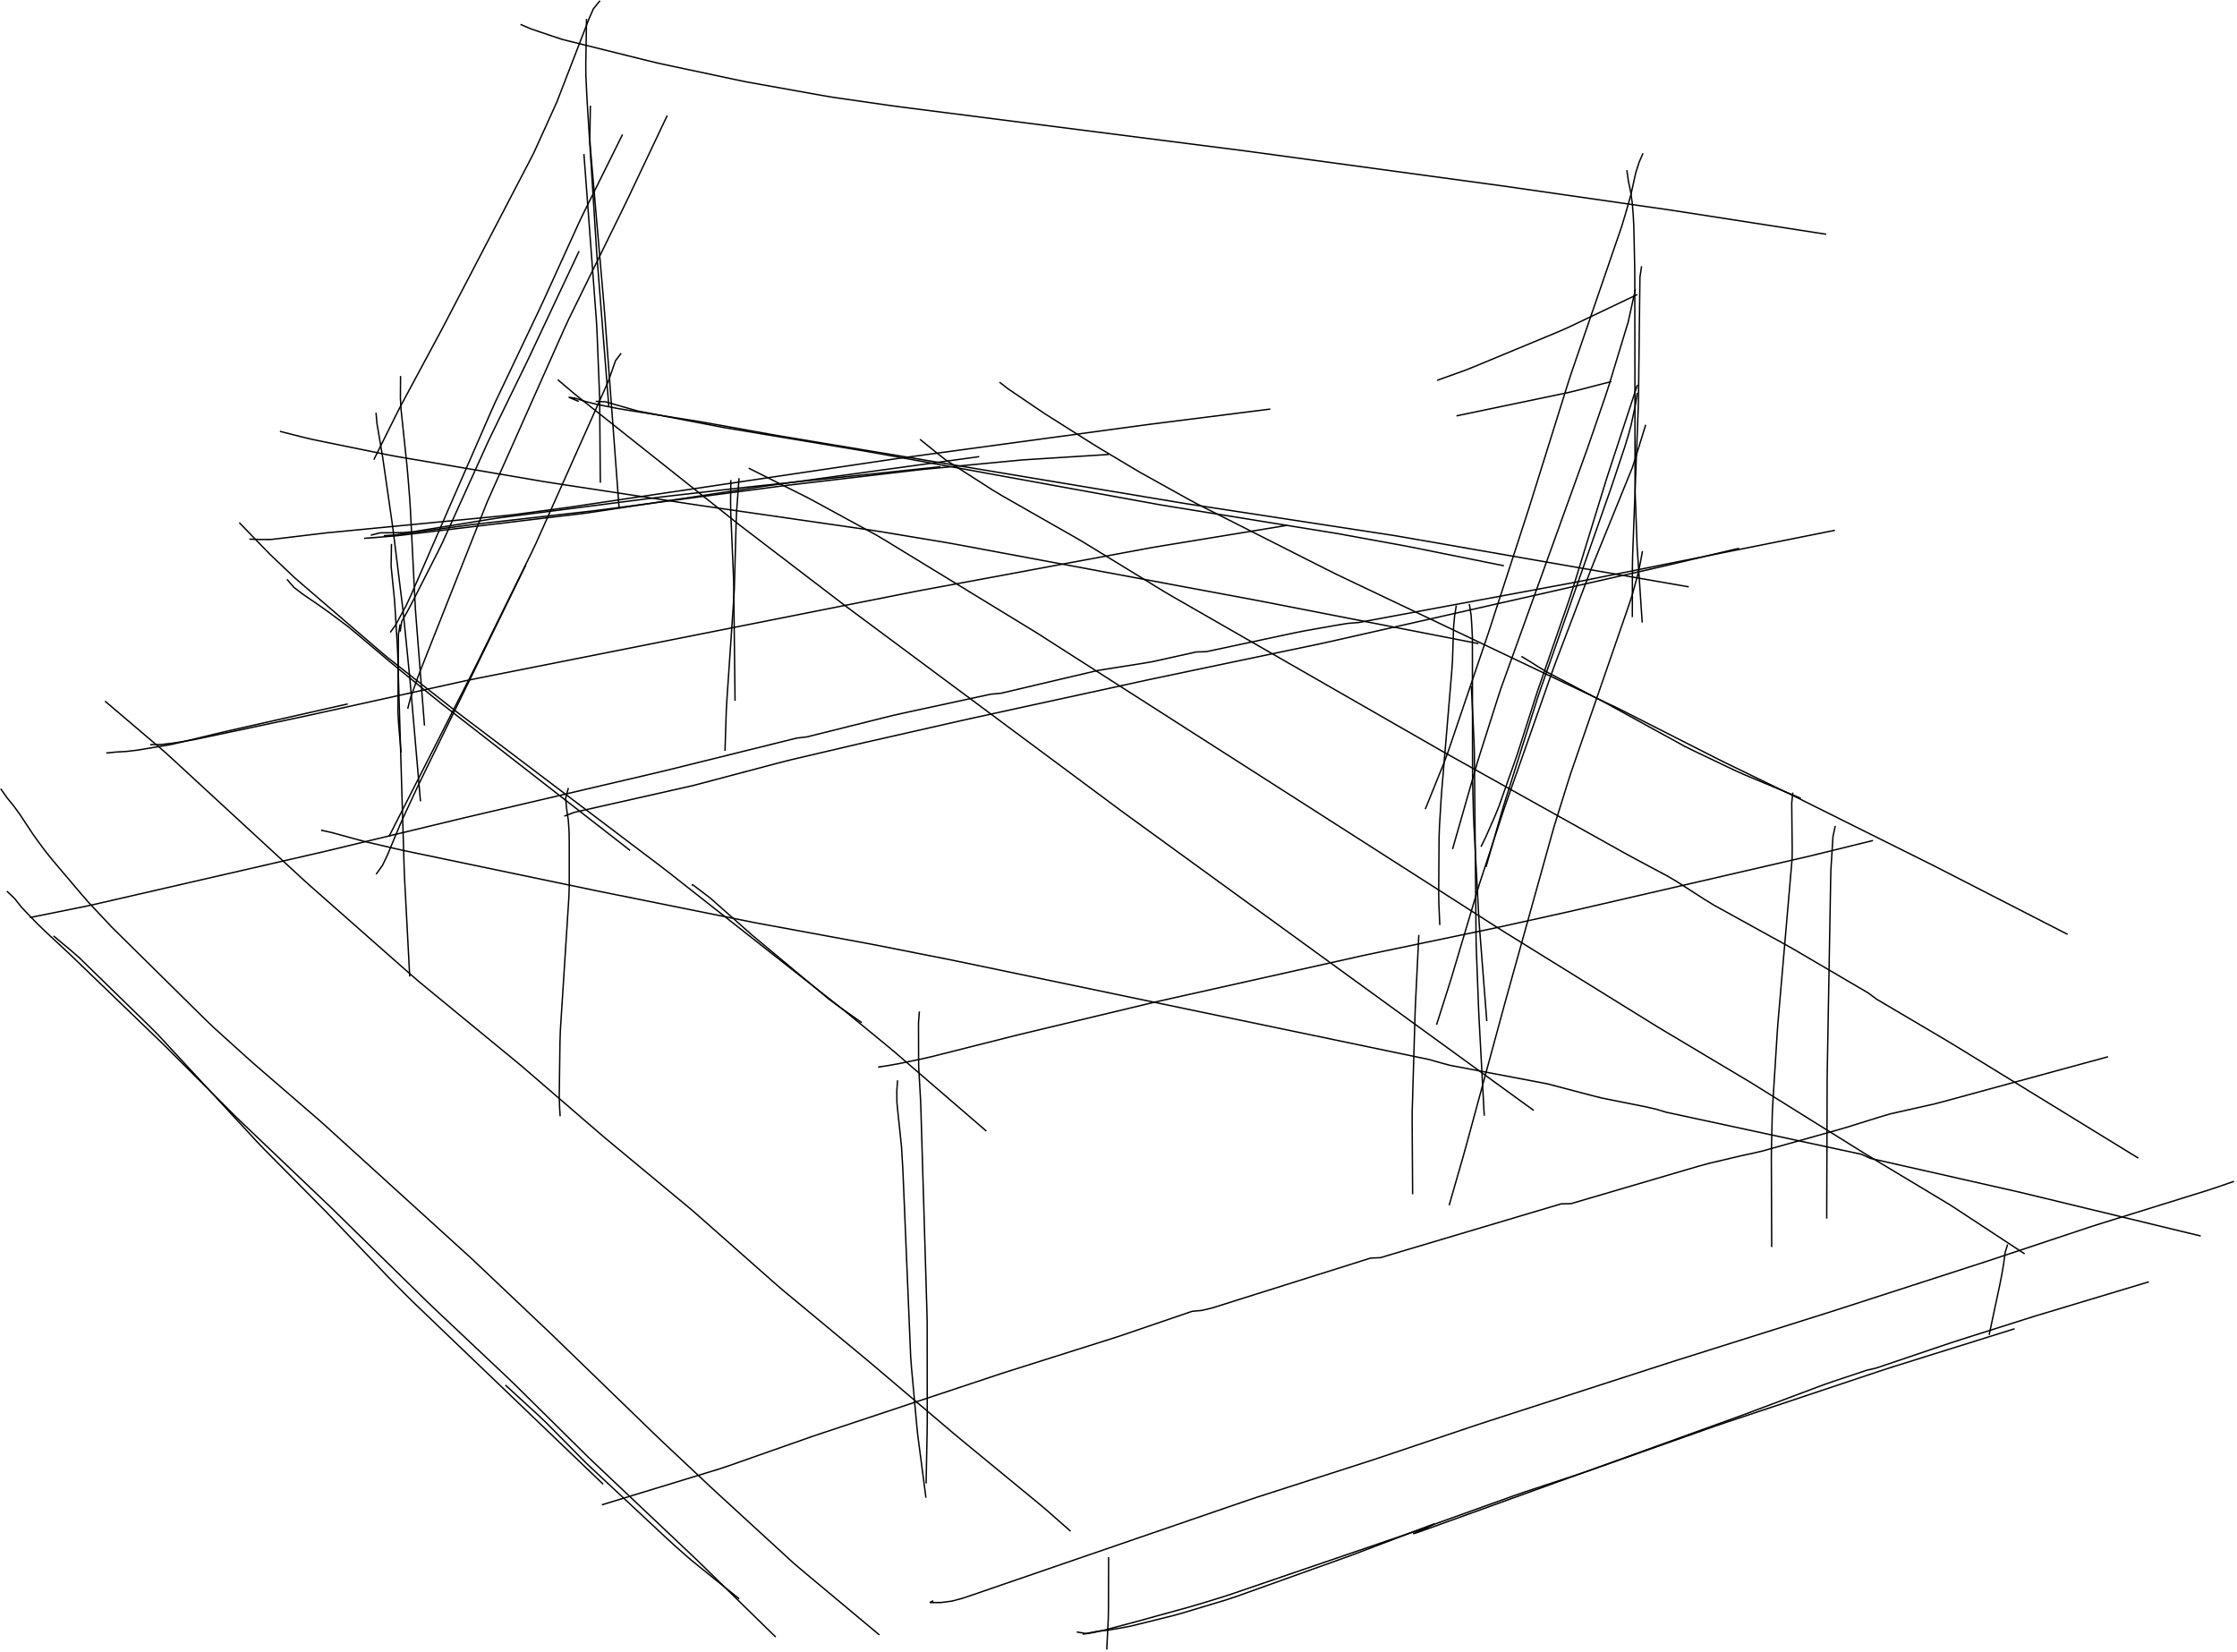 <?xml version="1.0" encoding="utf-8" ?>
<svg baseProfile="full" height="595.5" version="1.1" viewBox="0,0,806.5,595.5" width="806.5" xmlns="http://www.w3.org/2000/svg" xmlns:ev="http://www.w3.org/2001/xml-events" xmlns:xlink="http://www.w3.org/1999/xlink"><defs><style type="text/css"><![CDATA[
	.background { fill: white; }
	.line { stroke: firebrick; stroke-width: .1mm; }
	.blacksquare { fill: indigo; }
	.whitesquare { fill: white; }
]]></style></defs><rect class="background" height="100%" width="100%" x="0" y="0" /><path d="M 54.171 268.431 L 58.171 268.376 L 62.136 267.913 L 66.087 267.289 L 70.031 266.627 L 73.944 265.798 L 77.857 264.969 L 81.77 264.139 L 85.683 263.31 L 89.596 262.481 L 93.509 261.652 L 97.422 260.822 L 101.336 259.993 L 105.249 259.164 L 109.162 258.335 L 113.07 257.485 L 116.977 256.624 L 120.883 255.762 L 124.789 254.9 L 128.695 254.038 L 132.601 253.177 L 136.507 252.315 L 140.413 251.453 L 144.319 250.592 L 148.225 249.73 L 152.131 248.868 L 156.037 248.006 L 159.943 247.145 L 163.849 246.283 L 167.756 245.421 L 171.674 244.62 L 175.598 243.842 L 179.521 243.063 L 183.445 242.285 L 187.368 241.507 L 191.292 240.728 L 195.216 239.95 L 199.139 239.171 L 203.063 238.393 L 206.986 237.615 L 210.91 236.836 L 214.833 236.058 L 218.757 235.279 L 222.68 234.501 L 226.604 233.723 L 230.527 232.944 L 234.451 232.166 L 238.374 231.387 L 242.298 230.609 L 246.221 229.831 L 250.145 229.052 L 254.068 228.274 L 257.992 227.495 L 261.916 226.717 L 265.839 225.939 L 269.763 225.16 L 273.686 224.382 L 277.61 223.603 L 281.533 222.825 L 285.457 222.047 L 289.38 221.268 L 293.304 220.49 L 297.227 219.711 L 301.151 218.933 L 305.074 218.155 L 308.998 217.376 L 312.921 216.598 L 316.845 215.819 L 320.769 215.041 L 324.692 214.263 L 328.616 213.484 L 332.544 212.733 L 336.477 212.003 L 340.41 211.274 L 344.343 210.544 L 348.276 209.815 L 352.209 209.085 L 356.142 208.356 L 360.075 207.626 L 364.008 206.896 L 367.94 206.167 L 371.873 205.437 L 375.806 204.708 L 379.739 203.978 L 383.672 203.249 L 387.605 202.519 L 391.538 201.79 L 395.471 201.06 L 399.404 200.331 L 403.337 199.601 L 407.27 198.872 L 411.203 198.142 L 415.135 197.413 L 419.081 196.756 L 423.028 196.109 L 426.976 195.462 L 430.923 194.815 L 434.87 194.167 L 438.818 193.52 L 442.765 192.873 L 446.712 192.226 L 450.659 191.579 L 454.607 190.931 L 458.554 190.284 L 462.501 189.637 L 463.998 189.392" fill="none" id="1" stroke="black" stroke-width="0.5" /><path d="M 331.683 158.376 L 334.793 160.892 L 337.903 163.407 L 341.055 165.865 L 344.421 168.026 L 347.786 170.187 L 351.152 172.349 L 354.518 174.51 L 357.884 176.671 L 361.312 178.73 L 364.788 180.71 L 368.263 182.69 L 371.739 184.67 L 375.214 186.65 L 378.69 188.63 L 382.165 190.61 L 385.641 192.59 L 389.116 194.57 L 392.537 196.642 L 395.95 198.73 L 399.362 200.817 L 402.774 202.904 L 406.187 204.991 L 409.599 207.078 L 413.011 209.165 L 416.424 211.252 L 419.836 213.339 L 423.289 215.358 L 426.758 217.349 L 430.228 219.339 L 433.698 221.329 L 437.167 223.32 L 440.637 225.31 L 444.107 227.301 L 447.576 229.291 L 451.046 231.281 L 454.516 233.272 L 457.985 235.262 L 461.455 237.252 L 464.925 239.243 L 468.394 241.233 L 471.864 243.223 L 475.334 245.214 L 478.803 247.204 L 482.273 249.194 L 485.743 251.185 L 489.212 253.175 L 492.682 255.165 L 496.151 257.156 L 499.621 259.146 L 503.091 261.136 L 506.56 263.127 L 510.03 265.117 L 513.5 267.107 L 516.969 269.098 L 520.442 271.082 L 523.935 273.032 L 527.428 274.981 L 530.921 276.931 L 534.413 278.88 L 537.906 280.83 L 541.399 282.779 L 544.892 284.729 L 548.384 286.678 L 551.877 288.628 L 555.37 290.577 L 558.863 292.527 L 562.356 294.476 L 565.848 296.426 L 569.341 298.375 L 572.834 300.325 L 576.327 302.274 L 579.819 304.224 L 583.312 306.173 L 586.805 308.123 L 590.324 310.024 L 593.853 311.907 L 597.383 313.789 L 600.912 315.671 L 604.365 317.684 L 607.73 319.847 L 611.095 322.01 L 614.46 324.173 L 617.866 326.266 L 621.368 328.198 L 624.87 330.131 L 628.373 332.063 L 631.875 333.995 L 635.377 335.928 L 638.88 337.86 L 642.382 339.792 L 645.883 341.726 L 649.334 343.749 L 652.785 345.772 L 656.236 347.795 L 659.686 349.818 L 663.137 351.841 L 666.588 353.864 L 670.039 355.887 L 673.489 357.91 L 676.629 360.227 L 680.074 362.261 L 683.518 364.294 L 686.963 366.328 L 690.407 368.361 L 693.852 370.395 L 697.296 372.428 L 700.741 374.462 L 704.171 376.519 L 707.58 378.611 L 710.989 380.703 L 714.399 382.795 L 717.808 384.888 L 721.217 386.98 L 724.626 389.072 L 728.036 391.164 L 731.445 393.256 L 734.854 395.349 L 738.263 397.441 L 741.672 399.533 L 745.082 401.625 L 748.491 403.717 L 751.9 405.81 L 755.309 407.902 L 758.718 409.994 L 762.128 412.086 L 765.537 414.178 L 768.946 416.27 L 770.927 417.486" fill="none" id="2" stroke="black" stroke-width="0.5" /><path d="M 0.25 284.329 L 2.526 287.562 L 5.048 290.667 L 7.381 293.91 L 9.584 297.249 L 11.788 300.587 L 14.121 303.835 L 16.507 307.045 L 19.025 310.151 L 21.61 313.203 L 24.196 316.255 L 26.782 319.306 L 29.368 322.358 L 31.997 325.372 L 34.733 328.289 L 37.47 331.207 L 40.206 334.124 L 43.051 336.936 L 45.898 339.746 L 48.745 342.556 L 51.592 345.366 L 54.438 348.175 L 57.285 350.985 L 60.132 353.795 L 62.979 356.605 L 65.826 359.415 L 68.673 362.225 L 71.519 365.035 L 74.366 367.845 L 77.263 370.601 L 80.231 373.284 L 83.198 375.966 L 86.166 378.648 L 89.133 381.33 L 92.127 383.982 L 95.154 386.597 L 98.181 389.212 L 101.208 391.827 L 104.234 394.443 L 107.261 397.058 L 110.288 399.673 L 113.315 402.288 L 116.33 404.915 L 119.291 407.605 L 122.251 410.295 L 125.212 412.985 L 128.172 415.675 L 131.133 418.365 L 134.093 421.055 L 137.053 423.745 L 140.014 426.435 L 142.974 429.125 L 145.935 431.815 L 148.895 434.505 L 151.856 437.195 L 154.816 439.885 L 157.776 442.575 L 160.737 445.265 L 163.697 447.955 L 166.658 450.644 L 169.618 453.334 L 172.53 456.077 L 175.434 458.828 L 178.337 461.579 L 181.241 464.331 L 184.144 467.082 L 187.048 469.833 L 189.951 472.584 L 192.855 475.336 L 195.759 478.087 L 198.662 480.838 L 201.537 483.619 L 204.41 486.402 L 207.283 489.185 L 210.156 491.968 L 213.029 494.752 L 215.902 497.535 L 218.775 500.318 L 221.648 503.101 L 224.521 505.884 L 227.394 508.667 L 230.267 511.45 L 233.14 514.234 L 236.013 517.017 L 238.904 519.781 L 241.82 522.52 L 244.735 525.259 L 247.65 527.998 L 250.565 530.737 L 253.48 533.476 L 256.395 536.215 L 259.333 538.929 L 262.281 541.633 L 265.229 544.336 L 268.177 547.04 L 271.125 549.743 L 274.073 552.447 L 277.021 555.15 L 279.969 557.854 L 282.917 560.557 L 285.865 563.261 L 288.9 565.866 L 291.97 568.43 L 295.04 570.993 L 298.111 573.557 L 301.181 576.121 L 304.252 578.684 L 307.322 581.248 L 310.392 583.812 L 313.463 586.376 L 316.533 588.939 L 317.037 589.36" fill="none" id="3" stroke="black" stroke-width="0.5" /><path d="M 336.47 577.03 L 335.222 577.691 L 339.222 577.691 L 343.182 577.176 L 347.045 576.141 L 350.836 574.867 L 354.619 573.567 L 358.402 572.266 L 362.184 570.966 L 365.967 569.666 L 369.75 568.366 L 373.533 567.065 L 377.315 565.765 L 381.098 564.465 L 384.881 563.164 L 388.664 561.864 L 392.446 560.564 L 396.229 559.264 L 400.012 557.963 L 403.795 556.663 L 407.577 555.363 L 411.36 554.062 L 415.143 552.762 L 418.926 551.462 L 422.708 550.162 L 426.491 548.861 L 430.274 547.561 L 434.057 546.261 L 437.839 544.96 L 441.622 543.66 L 445.405 542.36 L 449.188 541.06 L 452.981 539.791 L 456.788 538.564 L 460.596 537.338 L 464.403 536.111 L 468.21 534.885 L 472.017 533.658 L 475.825 532.431 L 479.632 531.205 L 483.439 529.978 L 487.247 528.751 L 491.054 527.525 L 494.861 526.298 L 498.657 525.038 L 502.448 523.762 L 506.239 522.485 L 510.03 521.209 L 513.821 519.933 L 517.612 518.657 L 521.403 517.381 L 525.194 516.105 L 528.985 514.829 L 532.776 513.553 L 536.578 512.31 L 540.384 511.08 L 544.19 509.849 L 547.996 508.619 L 551.803 507.389 L 555.609 506.159 L 559.415 504.929 L 563.221 503.699 L 567.027 502.469 L 570.833 501.239 L 574.64 500.008 L 578.446 498.778 L 582.252 497.548 L 586.058 496.318 L 589.864 495.088 L 593.67 493.858 L 597.476 492.628 L 601.283 491.398 L 605.094 490.185 L 608.909 488.983 L 612.725 487.781 L 616.54 486.579 L 620.355 485.377 L 624.17 484.175 L 627.985 482.973 L 631.8 481.771 L 635.615 480.569 L 639.43 479.367 L 643.246 478.165 L 647.061 476.963 L 650.876 475.761 L 654.691 474.559 L 658.506 473.357 L 662.317 472.141 L 666.123 470.91 L 669.929 469.679 L 673.735 468.448 L 677.54 467.218 L 681.346 465.987 L 685.152 464.756 L 688.958 463.525 L 692.764 462.294 L 696.57 461.063 L 700.376 459.832 L 704.182 458.601 L 707.988 457.37 L 711.794 456.14 L 715.599 454.909 L 719.398 453.654 L 723.193 452.391 L 726.988 451.128 L 730.784 449.866 L 734.579 448.603 L 738.375 447.34 L 742.17 446.077 L 745.966 444.814 L 749.761 443.552 L 753.557 442.289 L 757.368 441.076 L 761.188 439.889 L 765.008 438.702 L 768.828 437.516 L 772.647 436.329 L 776.467 435.142 L 780.287 433.955 L 784.107 432.768 L 787.927 431.581 L 791.747 430.394 L 795.567 429.207 L 799.364 427.952 L 803.147 426.652 L 805.415 425.872" fill="none" id="4" stroke="black" stroke-width="0.5" /><path d="M 10.77 330.77 L 14.691 329.978 L 18.612 329.187 L 22.532 328.396 L 26.453 327.604 L 30.374 326.813 L 34.283 325.965 L 38.181 325.069 L 42.08 324.173 L 45.978 323.276 L 49.876 322.38 L 53.775 321.484 L 57.673 320.588 L 61.571 319.692 L 65.47 318.795 L 69.368 317.899 L 73.266 317.003 L 77.165 316.107 L 81.063 315.21 L 84.961 314.314 L 88.859 313.418 L 92.758 312.522 L 96.656 311.626 L 100.554 310.729 L 104.453 309.833 L 108.351 308.937 L 112.249 308.041 L 116.148 307.145 L 120.04 306.222 L 123.928 305.284 L 127.817 304.346 L 131.705 303.408 L 135.593 302.47 L 139.482 301.531 L 143.37 300.593 L 147.259 299.655 L 151.147 298.717 L 155.036 297.779 L 158.924 296.841 L 162.813 295.903 L 166.702 294.969 L 170.596 294.055 L 174.491 293.142 L 178.385 292.229 L 182.279 291.316 L 186.174 290.403 L 190.068 289.49 L 193.963 288.577 L 197.857 287.664 L 201.751 286.75 L 205.646 285.837 L 209.54 284.924 L 213.434 284.011 L 217.329 283.098 L 221.223 282.185 L 225.118 281.272 L 229.012 280.358 L 232.906 279.445 L 236.801 278.532 L 240.692 277.606 L 244.575 276.644 L 248.457 275.682 L 252.34 274.72 L 256.222 273.758 L 260.105 272.796 L 263.987 271.834 L 267.87 270.872 L 271.753 269.91 L 275.635 268.948 L 279.518 267.985 L 283.4 267.023 L 287.283 266.061 L 290.968 265.627 L 294.849 264.658 L 298.73 263.69 L 302.611 262.722 L 306.493 261.754 L 310.374 260.785 L 314.255 259.817 L 318.136 258.849 L 322.017 257.881 L 325.921 257.01 L 329.83 256.165 L 333.74 255.32 L 337.649 254.474 L 341.559 253.629 L 345.469 252.784 L 349.378 251.938 L 353.288 251.093 L 357.198 250.248 L 360.88 249.908 L 364.773 248.991 L 368.667 248.074 L 372.56 247.157 L 376.454 246.241 L 380.347 245.324 L 384.241 244.407 L 388.134 243.49 L 392.028 242.573 L 395.923 241.665 L 399.874 241.041 L 403.825 240.417 L 407.776 239.794 L 411.727 239.17 L 415.668 238.492 L 419.573 237.624 L 423.477 236.757 L 427.382 235.889 L 431.287 235.021 L 434.938 234.914 L 438.85 234.079 L 442.762 233.244 L 446.673 232.409 L 450.585 231.573 L 454.497 230.738 L 458.409 229.903 L 462.321 229.068 L 466.233 228.233 L 470.154 227.446 L 474.093 226.751 L 478.032 226.055 L 481.971 225.36 L 485.906 224.717 L 489.806 224.409 L 493.738 223.678 L 497.671 222.948 L 501.604 222.217 L 505.536 221.486 L 509.469 220.756 L 513.402 220.025 L 517.335 219.295 L 521.267 218.564 L 525.2 217.834 L 529.133 217.103 L 533.065 216.372 L 536.998 215.642 L 540.931 214.911 L 544.864 214.181 L 548.796 213.45 L 552.729 212.72 L 556.662 211.989 L 560.595 211.258 L 564.527 210.528 L 568.46 209.797 L 572.382 209.012 L 576.304 208.227 L 580.226 207.441 L 584.149 206.656 L 588.071 205.871 L 591.993 205.086 L 595.915 204.301 L 599.837 203.516 L 603.76 202.73 L 607.682 201.945 L 611.604 201.16 L 615.526 200.375 L 619.448 199.59 L 623.37 198.805 L 627.293 198.019 L 631.215 197.234 L 635.137 196.449 L 639.059 195.664 L 642.981 194.879 L 646.904 194.094 L 650.826 193.308 L 654.748 192.523 L 658.67 191.738 L 661.541 191.163" fill="none" id="5" stroke="black" stroke-width="0.5" /><path d="M 216.974 542.47 L 220.8 541.302 L 224.626 540.134 L 228.451 538.965 L 232.277 537.797 L 236.102 536.629 L 239.928 535.46 L 243.753 534.292 L 247.579 533.123 L 251.404 531.955 L 255.23 530.787 L 259.056 529.618 L 262.85 528.355 L 266.624 527.029 L 270.397 525.702 L 274.171 524.375 L 277.944 523.048 L 281.718 521.722 L 285.491 520.395 L 289.265 519.068 L 293.039 517.741 L 296.832 516.474 L 300.628 515.212 L 304.424 513.951 L 308.22 512.689 L 312.016 511.427 L 315.811 510.166 L 319.607 508.904 L 323.403 507.643 L 327.199 506.381 L 330.995 505.119 L 334.791 503.858 L 338.586 502.596 L 342.382 501.334 L 346.178 500.073 L 349.974 498.811 L 353.77 497.55 L 357.566 496.288 L 361.361 495.026 L 365.175 493.818 L 368.988 492.612 L 372.802 491.406 L 376.616 490.201 L 380.43 488.995 L 384.244 487.789 L 388.058 486.583 L 391.872 485.378 L 395.686 484.172 L 399.5 482.966 L 403.312 481.755 L 407.098 480.462 L 410.883 479.17 L 414.668 477.877 L 418.454 476.585 L 422.239 475.292 L 426.025 474 L 429.81 472.707 L 433.236 472.396 L 436.924 471.53 L 440.74 470.329 L 444.555 469.128 L 448.371 467.927 L 452.186 466.726 L 456.002 465.526 L 459.817 464.325 L 463.633 463.124 L 467.448 461.923 L 471.264 460.722 L 475.079 459.522 L 478.895 458.321 L 482.71 457.12 L 486.526 455.919 L 490.341 454.719 L 494.157 453.518 L 497.668 453.373 L 501.501 452.232 L 505.335 451.091 L 509.169 449.949 L 513.003 448.808 L 516.836 447.667 L 520.67 446.525 L 524.504 445.384 L 528.338 444.243 L 532.171 443.102 L 536.005 441.96 L 539.839 440.819 L 543.672 439.678 L 547.506 438.536 L 551.34 437.395 L 555.174 436.254 L 559.007 435.113 L 562.841 433.971 L 566.392 433.901 L 570.23 432.774 L 574.068 431.647 L 577.906 430.52 L 581.744 429.393 L 585.582 428.266 L 589.42 427.139 L 593.258 426.012 L 597.096 424.885 L 600.934 423.758 L 604.772 422.631 L 608.61 421.504 L 612.448 420.377 L 616.307 419.331 L 620.201 418.414 L 624.094 417.498 L 627.988 416.582 L 631.819 415.757 L 635.527 414.894 L 639.378 413.814 L 643.23 412.734 L 647.081 411.654 L 650.933 410.574 L 654.784 409.494 L 658.636 408.414 L 662.487 407.334 L 666.325 406.209 L 670.143 405.016 L 673.961 403.823 L 677.779 402.63 L 681.614 401.502 L 685.517 400.626 L 689.42 399.75 L 693.323 398.874 L 697.226 397.998 L 701.096 396.989 L 704.955 395.937 L 708.815 394.886 L 712.674 393.835 L 716.533 392.783 L 720.393 391.732 L 724.252 390.681 L 728.111 389.629 L 731.971 388.578 L 735.83 387.527 L 739.689 386.475 L 743.549 385.424 L 747.408 384.373 L 751.268 383.321 L 755.127 382.27 L 758.986 381.219 L 759.998 380.943" fill="none" id="6" stroke="black" stroke-width="0.5" /><path d="M 37.856 252.746 L 40.904 255.337 L 43.951 257.929 L 46.998 260.52 L 50.045 263.111 L 53.092 265.702 L 56.14 268.293 L 59.187 270.885 L 62.147 273.574 L 65.088 276.286 L 68.029 278.997 L 70.969 281.708 L 73.91 284.42 L 76.851 287.131 L 79.791 289.843 L 82.732 292.554 L 85.673 295.266 L 88.614 297.977 L 91.554 300.689 L 94.495 303.4 L 97.436 306.112 L 100.377 308.823 L 103.317 311.535 L 106.258 314.246 L 109.199 316.958 L 112.172 319.633 L 115.172 322.279 L 118.172 324.925 L 121.172 327.57 L 124.172 330.216 L 127.172 332.862 L 130.172 335.507 L 133.173 338.153 L 136.173 340.798 L 139.173 343.444 L 142.173 346.09 L 145.173 348.735 L 148.173 351.381 L 151.199 353.996 L 154.289 356.536 L 157.38 359.076 L 160.47 361.615 L 163.56 364.155 L 166.651 366.695 L 169.741 369.234 L 172.831 371.774 L 175.922 374.313 L 179.012 376.853 L 182.102 379.393 L 185.193 381.932 L 188.274 384.482 L 191.304 387.095 L 194.333 389.707 L 197.362 392.319 L 200.391 394.931 L 203.421 397.544 L 206.45 400.156 L 209.479 402.768 L 212.508 405.38 L 215.537 407.992 L 218.581 410.588 L 221.658 413.143 L 224.736 415.698 L 227.814 418.253 L 230.892 420.807 L 233.97 423.362 L 237.048 425.917 L 240.125 428.472 L 243.203 431.027 L 246.281 433.581 L 249.359 436.136 L 252.37 438.769 L 255.368 441.417 L 258.366 444.065 L 261.364 446.713 L 264.362 449.361 L 267.36 452.009 L 270.357 454.658 L 273.355 457.306 L 276.353 459.954 L 279.351 462.602 L 282.38 465.214 L 285.459 467.767 L 288.538 470.32 L 291.617 472.874 L 294.697 475.427 L 297.776 477.98 L 300.855 480.533 L 303.934 483.086 L 307.014 485.639 L 310.093 488.192 L 313.172 490.745 L 316.228 493.326 L 319.278 495.914 L 322.328 498.502 L 325.378 501.09 L 328.428 503.678 L 331.478 506.266 L 334.528 508.854 L 337.578 511.441 L 340.628 514.029 L 343.679 516.617 L 346.749 519.181 L 349.838 521.721 L 352.928 524.262 L 356.018 526.802 L 359.108 529.342 L 362.197 531.883 L 365.287 534.423 L 368.377 536.964 L 371.467 539.504 L 374.556 542.044 L 377.608 544.629 L 380.613 547.27 L 383.617 549.911 L 385.982 551.99" fill="none" id="7" stroke="black" stroke-width="0.5" /><path d="M 269.919 168.77 L 273.496 170.56 L 277.074 172.349 L 280.651 174.139 L 284.228 175.929 L 287.805 177.719 L 291.382 179.509 L 294.902 181.41 L 298.414 183.325 L 301.926 185.239 L 305.438 187.154 L 308.949 189.069 L 312.461 190.983 L 315.973 192.898 L 319.408 194.948 L 322.822 197.032 L 326.236 199.116 L 329.65 201.2 L 333.065 203.284 L 336.479 205.368 L 339.893 207.452 L 343.307 209.536 L 346.721 211.62 L 350.136 213.704 L 353.55 215.788 L 356.964 217.872 L 360.378 219.956 L 363.793 222.04 L 367.207 224.124 L 370.621 226.208 L 374.029 228.302 L 377.398 230.457 L 380.768 232.613 L 384.138 234.768 L 387.507 236.924 L 390.877 239.079 L 394.246 241.234 L 397.616 243.39 L 400.986 245.545 L 404.355 247.701 L 407.725 249.856 L 411.094 252.011 L 414.464 254.167 L 417.834 256.322 L 421.203 258.478 L 424.573 260.633 L 427.942 262.789 L 431.312 264.944 L 434.682 267.099 L 438.051 269.255 L 441.421 271.41 L 444.79 273.566 L 448.16 275.721 L 451.53 277.876 L 454.899 280.032 L 458.269 282.187 L 461.638 284.343 L 465.008 286.498 L 468.378 288.653 L 471.747 290.809 L 475.117 292.964 L 478.486 295.12 L 481.856 297.275 L 485.226 299.431 L 488.595 301.586 L 491.965 303.741 L 495.334 305.897 L 498.704 308.052 L 502.074 310.208 L 505.443 312.363 L 508.813 314.518 L 512.182 316.674 L 515.552 318.829 L 518.922 320.985 L 522.291 323.14 L 525.661 325.296 L 529.03 327.451 L 532.4 329.606 L 535.77 331.762 L 539.139 333.917 L 542.517 336.059 L 545.918 338.166 L 549.318 340.272 L 552.719 342.378 L 556.119 344.485 L 559.52 346.591 L 562.92 348.697 L 566.321 350.803 L 569.721 352.91 L 573.122 355.016 L 576.522 357.122 L 579.923 359.229 L 583.323 361.335 L 586.724 363.441 L 590.124 365.547 L 593.525 367.654 L 596.925 369.76 L 600.351 371.825 L 603.786 373.874 L 607.221 375.924 L 610.656 377.973 L 614.092 380.022 L 617.527 382.072 L 620.962 384.121 L 624.397 386.17 L 627.832 388.22 L 631.265 390.272 L 634.66 392.388 L 638.055 394.503 L 641.45 396.619 L 644.844 398.735 L 648.239 400.85 L 651.634 402.966 L 655.028 405.082 L 658.423 407.197 L 661.818 409.313 L 665.213 411.429 L 668.607 413.544 L 672.002 415.66 L 675.42 417.737 L 678.849 419.797 L 682.277 421.858 L 685.706 423.918 L 689.134 425.978 L 692.563 428.039 L 695.991 430.099 L 699.42 432.159 L 702.849 434.22 L 706.203 436.398 L 709.546 438.594 L 712.889 440.79 L 716.233 442.986 L 719.576 445.183 L 722.919 447.379 L 726.262 449.575 L 729.605 451.771 L 729.951 451.998" fill="none" id="8" stroke="black" stroke-width="0.5" /><path d="M 323.589 389.447 L 323.328 393.42 L 323.365 397.419 L 323.756 401.399 L 324.178 405.377 L 324.6 409.354 L 325.015 413.333 L 325.25 417.326 L 325.486 421.319 L 325.66 425.315 L 325.827 429.311 L 325.994 433.308 L 326.161 437.304 L 326.328 441.301 L 326.494 445.297 L 326.661 449.294 L 326.828 453.29 L 326.995 457.287 L 327.162 461.283 L 327.329 465.28 L 327.496 469.276 L 327.663 473.273 L 327.829 477.27 L 327.996 481.266 L 328.163 485.263 L 328.33 489.259 L 328.639 493.246 L 329.002 497.23 L 329.365 501.213 L 329.728 505.197 L 330.092 509.18 L 330.455 513.164 L 330.852 517.143 L 331.369 521.11 L 331.887 525.076 L 332.405 529.042 L 332.923 533.009 L 333.44 536.975 L 333.825 539.919" fill="none" id="9" stroke="black" stroke-width="0.5" /><path d="M 661.667 297.699 L 660.836 301.609 L 660.585 305.601 L 660.334 309.593 L 660.083 313.585 L 659.996 317.584 L 659.925 321.584 L 659.853 325.583 L 659.782 329.582 L 659.711 333.582 L 659.64 337.581 L 659.568 341.58 L 659.497 345.58 L 659.426 349.579 L 659.355 353.578 L 659.284 357.578 L 659.212 361.577 L 659.141 365.577 L 659.07 369.576 L 658.999 373.575 L 658.927 377.575 L 658.856 381.574 L 658.785 385.573 L 658.734 389.573 L 658.722 393.573 L 658.709 397.573 L 658.697 401.573 L 658.685 405.573 L 658.672 409.573 L 658.66 413.573 L 658.648 417.573 L 658.635 421.573 L 658.623 425.573 L 658.611 429.573 L 658.598 433.573 L 658.586 437.573 L 658.581 439.266" fill="none" id="10" stroke="black" stroke-width="0.5" /><path d="M 331.463 364.62 L 331.15 368.603 L 331.157 372.603 L 331.165 376.603 L 331.173 380.603 L 331.218 384.602 L 331.442 388.596 L 331.667 392.589 L 331.891 396.583 L 332.031 400.58 L 332.15 404.579 L 332.269 408.577 L 332.388 412.575 L 332.507 416.573 L 332.626 420.572 L 332.745 424.57 L 332.864 428.568 L 332.983 432.566 L 333.102 436.564 L 333.221 440.563 L 333.339 444.561 L 333.458 448.559 L 333.577 452.557 L 333.696 456.556 L 333.815 460.554 L 333.934 464.552 L 334.053 468.55 L 334.172 472.549 L 334.266 476.547 L 334.27 480.547 L 334.273 484.547 L 334.276 488.547 L 334.28 492.547 L 334.283 496.547 L 334.286 500.547 L 334.289 504.547 L 334.293 508.547 L 334.296 512.547 L 334.247 516.547 L 334.168 520.546 L 334.089 524.545 L 334.01 528.544 L 333.931 532.543 L 333.888 534.746" fill="none" id="11" stroke="black" stroke-width="0.5" /><path d="M 89.888 194.352 L 93.886 194.472 L 97.878 194.46 L 101.85 193.985 L 105.822 193.509 L 109.793 193.033 L 113.765 192.557 L 117.737 192.086 L 121.718 191.701 L 125.7 191.317 L 129.681 190.932 L 133.663 190.547 L 137.644 190.162 L 141.626 189.777 L 145.607 189.392 L 149.588 189.008 L 153.57 188.623 L 157.551 188.238 L 161.533 187.853 L 165.514 187.468 L 169.496 187.083 L 173.477 186.698 L 177.459 186.314 L 181.44 185.929 L 185.417 185.509 L 189.382 184.98 L 193.347 184.45 L 197.312 183.921 L 201.277 183.391 L 205.24 182.848 L 209.196 182.26 L 213.153 181.673 L 217.109 181.085 L 221.066 180.498 L 225.023 179.91 L 228.979 179.323 L 232.936 178.735 L 236.892 178.148 L 240.849 177.56 L 244.806 176.973 L 248.762 176.385 L 252.719 175.798 L 256.676 175.211 L 260.632 174.623 L 264.589 174.036 L 268.545 173.448 L 272.502 172.861 L 276.459 172.273 L 280.415 171.686 L 284.372 171.098 L 288.329 170.511 L 292.285 169.923 L 296.242 169.336 L 300.198 168.748 L 304.155 168.161 L 308.112 167.573 L 312.068 166.986 L 316.025 166.398 L 319.982 165.811 L 323.94 165.239 L 327.904 164.702 L 331.868 164.164 L 335.832 163.626 L 339.795 163.089 L 343.759 162.551 L 347.723 162.013 L 351.686 161.476 L 355.65 160.938 L 359.614 160.4 L 363.577 159.862 L 367.541 159.325 L 371.505 158.787 L 375.468 158.249 L 379.432 157.712 L 383.396 157.174 L 387.36 156.636 L 391.323 156.098 L 395.287 155.561 L 399.251 155.023 L 403.214 154.485 L 407.178 153.948 L 411.142 153.41 L 415.107 152.883 L 419.075 152.382 L 423.044 151.88 L 427.012 151.378 L 430.981 150.876 L 434.949 150.375 L 438.917 149.873 L 442.886 149.371 L 446.854 148.87 L 450.823 148.368 L 454.791 147.866 L 457.982 147.463" fill="none" id="12" stroke="black" stroke-width="0.5" /><path d="M 360.344 137.778 L 363.514 140.217 L 366.824 142.463 L 370.134 144.709 L 373.444 146.954 L 376.758 149.195 L 380.141 151.33 L 383.523 153.465 L 386.905 155.6 L 390.288 157.735 L 393.67 159.87 L 397.077 161.966 L 400.512 164.015 L 403.947 166.065 L 407.382 168.114 L 410.819 170.161 L 414.315 172.105 L 417.81 174.05 L 421.306 175.994 L 424.802 177.938 L 428.297 179.883 L 431.821 181.775 L 435.39 183.58 L 438.96 185.385 L 442.53 187.189 L 446.099 188.994 L 449.669 190.799 L 453.239 192.604 L 456.808 194.409 L 460.378 196.214 L 463.948 198.018 L 467.517 199.823 L 471.087 201.628 L 474.657 203.433 L 478.226 205.238 L 481.804 207.026 L 485.416 208.745 L 489.028 210.464 L 492.64 212.182 L 496.252 213.901 L 499.864 215.62 L 503.476 217.338 L 507.088 219.057 L 510.7 220.776 L 514.311 222.494 L 517.923 224.213 L 521.535 225.932 L 525.147 227.65 L 528.759 229.369 L 532.371 231.088 L 535.983 232.806 L 539.595 234.525 L 543.207 236.244 L 546.819 237.963 L 550.431 239.681 L 554.043 241.4 L 557.655 243.119 L 561.267 244.837 L 564.879 246.556 L 568.491 248.275 L 572.103 249.993 L 575.715 251.712 L 579.327 253.431 L 582.938 255.149 L 586.515 256.941 L 590.081 258.753 L 593.646 260.565 L 597.212 262.378 L 600.778 264.19 L 604.344 266.002 L 607.91 267.815 L 611.476 269.627 L 615.042 271.439 L 618.607 273.252 L 622.184 275.042 L 625.784 276.787 L 629.383 278.532 L 632.982 280.278 L 636.581 282.023 L 640.18 283.769 L 643.779 285.514 L 647.374 287.267 L 650.955 289.051 L 654.535 290.834 L 658.115 292.618 L 661.696 294.402 L 665.276 296.185 L 668.857 297.969 L 672.437 299.752 L 676.017 301.536 L 679.598 303.319 L 683.178 305.103 L 686.758 306.886 L 690.339 308.67 L 693.919 310.453 L 697.499 312.238 L 701.058 314.064 L 704.617 315.889 L 708.176 317.715 L 711.735 319.541 L 715.294 321.366 L 718.853 323.192 L 722.412 325.018 L 725.971 326.843 L 729.531 328.669 L 733.09 330.494 L 736.649 332.32 L 740.208 334.146 L 743.767 335.971 L 745.415 336.817" fill="none" id="13" stroke="black" stroke-width="0.5" /><path d="M 86.266 188.4 L 89.047 191.275 L 91.827 194.15 L 94.608 197.025 L 97.399 199.891 L 100.301 202.643 L 103.204 205.395 L 106.106 208.148 L 109.124 210.773 L 112.157 213.38 L 115.191 215.987 L 118.224 218.595 L 121.258 221.202 L 124.291 223.809 L 127.325 226.417 L 130.358 229.024 L 133.392 231.631 L 136.425 234.239 L 139.474 236.827 L 142.619 239.299 L 145.763 241.772 L 148.907 244.244 L 152.052 246.717 L 155.196 249.189 L 158.34 251.662 L 161.484 254.134 L 164.629 256.607 L 167.813 259.027 L 171.004 261.44 L 174.194 263.853 L 177.384 266.266 L 180.574 268.679 L 183.765 271.092 L 186.955 273.505 L 190.145 275.918 L 193.335 278.331 L 196.526 280.744 L 199.716 283.157 L 202.906 285.57 L 206.096 287.983 L 209.286 290.396 L 212.477 292.809 L 215.667 295.221 L 218.857 297.634 L 222.047 300.047 L 225.238 302.46 L 228.428 304.873 L 231.618 307.286 L 234.808 309.699 L 237.999 312.112 L 241.162 314.56 L 244.306 317.033 L 247.45 319.506 L 250.594 321.978 L 253.739 324.451 L 256.883 326.923 L 260.027 329.396 L 263.172 331.868 L 266.316 334.341 L 269.46 336.814 L 272.604 339.286 L 275.749 341.759 L 278.893 344.231 L 282.037 346.704 L 285.181 349.176 L 288.326 351.649 L 291.47 354.122 L 294.614 356.594 L 297.758 359.067 L 300.903 361.539 L 304.039 364.021 L 307.131 366.559 L 310.224 369.096 L 313.316 371.633 L 316.408 374.171 L 319.5 376.708 L 322.574 379.268 L 325.604 381.879 L 328.633 384.491 L 331.663 387.103 L 334.693 389.714 L 337.723 392.326 L 340.752 394.938 L 343.782 397.549 L 346.812 400.161 L 349.841 402.773 L 352.871 405.384 L 355.62 407.754" fill="none" id="14" stroke="black" stroke-width="0.5" /><path d="M 316.565 384.675 L 320.518 384.067 L 324.454 383.357 L 328.37 382.541 L 332.285 381.726 L 336.185 380.837 L 340.063 379.858 L 343.941 378.879 L 347.82 377.9 L 351.698 376.921 L 355.576 375.942 L 359.455 374.963 L 363.333 373.984 L 367.212 373.009 L 371.103 372.078 L 374.993 371.147 L 378.883 370.215 L 382.773 369.284 L 386.663 368.353 L 390.553 367.421 L 394.443 366.49 L 398.333 365.559 L 402.223 364.628 L 406.113 363.696 L 410.003 362.765 L 413.893 361.834 L 417.787 360.919 L 421.691 360.047 L 425.595 359.174 L 429.498 358.302 L 433.402 357.429 L 437.306 356.557 L 441.209 355.684 L 445.113 354.812 L 449.017 353.939 L 452.92 353.067 L 456.824 352.194 L 460.728 351.322 L 464.632 350.449 L 468.535 349.577 L 472.439 348.704 L 476.343 347.832 L 480.246 346.959 L 484.15 346.087 L 488.054 345.214 L 491.957 344.342 L 495.872 343.519 L 499.787 342.702 L 503.703 341.886 L 507.619 341.07 L 511.535 340.253 L 515.451 339.437 L 519.367 338.621 L 523.282 337.804 L 527.198 336.988 L 531.114 336.172 L 535.03 335.355 L 538.946 334.539 L 542.855 333.694 L 546.761 332.829 L 550.666 331.964 L 554.571 331.098 L 558.476 330.233 L 562.382 329.367 L 566.285 328.496 L 570.183 327.596 L 574.08 326.696 L 577.978 325.796 L 581.875 324.897 L 585.773 323.997 L 589.67 323.097 L 593.568 322.197 L 597.465 321.298 L 601.363 320.398 L 605.26 319.498 L 609.158 318.598 L 613.055 317.699 L 616.953 316.799 L 620.85 315.899 L 624.748 314.999 L 628.645 314.1 L 632.543 313.2 L 636.44 312.3 L 640.338 311.4 L 644.235 310.501 L 648.133 309.601 L 652.03 308.701 L 655.916 307.75 L 659.8 306.795 L 663.684 305.84 L 667.568 304.885 L 671.453 303.93 L 675.274 302.99" fill="none" id="15" stroke="black" stroke-width="0.5" /><path d="M 646.36 285.722 L 645.966 289.465 L 646.008 293.465 L 646.051 297.465 L 646.093 301.464 L 646.136 305.464 L 646.116 309.462 L 645.772 313.447 L 645.427 317.432 L 645.083 321.417 L 644.739 325.402 L 644.394 329.387 L 644.05 333.373 L 643.705 337.358 L 643.361 341.343 L 643.017 345.328 L 642.672 349.313 L 642.328 353.298 L 641.983 357.283 L 641.639 361.269 L 641.295 365.254 L 640.95 369.239 L 640.681 373.23 L 640.431 377.222 L 640.181 381.214 L 639.931 385.206 L 639.681 389.198 L 639.43 393.19 L 639.18 397.183 L 638.967 401.176 L 638.869 405.175 L 638.771 409.174 L 638.673 413.173 L 638.618 417.172 L 638.633 421.172 L 638.648 425.172 L 638.662 429.172 L 638.677 433.172 L 638.692 437.172 L 638.707 441.172 L 638.722 445.172 L 638.737 449.172 L 638.738 449.541" fill="none" id="16" stroke="black" stroke-width="0.5" /><path d="M 204.911 284.045 L 203.926 287.719 L 204.294 291.689 L 204.89 295.645 L 205.162 299.634 L 205.226 303.632 L 205.226 307.632 L 205.226 311.632 L 205.226 315.632 L 205.226 319.632 L 205.083 323.627 L 204.828 327.619 L 204.572 331.611 L 204.317 335.603 L 204.062 339.595 L 203.806 343.587 L 203.551 347.578 L 203.295 351.57 L 203.04 355.562 L 202.785 359.554 L 202.529 363.546 L 202.274 367.538 L 202.018 371.529 L 201.887 375.526 L 201.834 379.526 L 201.781 383.525 L 201.728 387.525 L 201.675 391.525 L 201.622 395.524 L 201.77 399.519 L 201.951 402.392" fill="none" id="17" stroke="black" stroke-width="0.5" /><path d="M 511.526 337.03 L 511.33 341.025 L 511.134 345.02 L 510.938 349.015 L 510.742 353.01 L 510.546 357.006 L 510.35 361.001 L 510.186 364.997 L 510.068 368.995 L 509.95 372.994 L 509.832 376.992 L 509.714 380.99 L 509.596 384.988 L 509.478 388.987 L 509.36 392.985 L 509.243 396.983 L 509.125 400.982 L 509.121 404.981 L 509.148 408.981 L 509.174 412.981 L 509.2 416.981 L 509.227 420.981 L 509.253 424.981 L 509.279 428.981 L 509.289 430.526" fill="none" id="18" stroke="black" stroke-width="0.5" /><path d="M 266.455 172.36 L 266.159 176.349 L 265.863 180.338 L 265.567 184.327 L 265.402 188.323 L 265.293 192.322 L 265.184 196.32 L 265.075 200.319 L 264.966 204.317 L 264.857 208.316 L 264.748 212.314 L 264.514 216.307 L 264.243 220.297 L 263.971 224.288 L 263.699 228.279 L 263.428 232.27 L 263.156 236.261 L 262.885 240.251 L 262.613 244.242 L 262.341 248.233 L 262.07 252.224 L 261.846 256.217 L 261.718 260.215 L 261.59 264.213 L 261.462 268.211 L 261.384 270.652" fill="none" id="19" stroke="black" stroke-width="0.5" /><path d="M 263.494 173.045 L 263.443 177.045 L 263.392 181.045 L 263.462 185.042 L 263.634 189.039 L 263.806 193.035 L 263.978 197.031 L 264.15 201.028 L 264.322 205.024 L 264.494 209.02 L 264.546 213.02 L 264.593 217.02 L 264.639 221.019 L 264.686 225.019 L 264.732 229.019 L 264.778 233.018 L 264.825 237.018 L 264.871 241.018 L 264.918 245.018 L 264.964 249.017 L 265.006 252.604" fill="none" id="20" stroke="black" stroke-width="0.5" /><path d="M 525.037 218.234 L 524.414 222.185 L 524.054 226.161 L 523.923 230.159 L 523.792 234.157 L 523.661 238.155 L 523.389 242.145 L 523.054 246.131 L 522.719 250.117 L 522.384 254.103 L 522.05 258.088 L 521.715 262.074 L 521.38 266.06 L 521.045 270.046 L 520.71 274.032 L 520.375 278.018 L 520.04 282.004 L 519.705 285.99 L 519.443 289.981 L 519.205 293.974 L 518.967 297.967 L 518.821 301.963 L 518.795 305.963 L 518.768 309.963 L 518.742 313.963 L 518.715 317.963 L 518.689 321.963 L 518.758 325.961 L 518.932 329.957 L 519.085 333.463" fill="none" id="21" stroke="black" stroke-width="0.5" /><path d="M 399.683 561.297 L 399.679 563.463 L 399.666 567.463 L 399.654 571.463 L 399.642 575.463 L 399.629 579.463 L 399.57 583.461 L 399.374 587.457 L 399.178 591.452 L 399.022 594.628" fill="none" id="22" stroke="black" stroke-width="0.5" /><path d="M 723.809 448.596 L 722.877 451.59 L 722.373 455.557 L 721.702 459.5 L 720.929 463.424 L 720.094 467.336 L 719.26 471.248 L 718.425 475.16 L 717.59 479.072 L 717.132 481.219" fill="none" id="23" stroke="black" stroke-width="0.5" /><path d="M 2.486 321.25 L 5.348 323.992 L 7.824 327.134 L 10.595 330.018 L 13.369 332.901 L 16.238 335.686 L 19.169 338.408 L 22.1 341.13 L 25.031 343.852 L 27.916 346.623 L 30.796 349.398 L 33.677 352.173 L 36.558 354.948 L 39.438 357.723 L 42.319 360.499 L 45.2 363.274 L 48.08 366.049 L 50.961 368.824 L 53.842 371.599 L 56.722 374.375 L 59.593 377.16 L 62.423 379.987 L 65.253 382.814 L 68.082 385.641 L 70.912 388.468 L 73.742 391.296 L 76.571 394.123 L 79.401 396.95 L 82.231 399.777 L 85.06 402.604 L 87.944 405.376 L 90.84 408.135 L 93.736 410.894 L 96.633 413.653 L 99.529 416.412 L 102.425 419.171 L 105.321 421.93 L 108.217 424.689 L 111.114 427.448 L 114.01 430.207 L 116.906 432.966 L 119.79 435.738 L 122.648 438.536 L 125.507 441.334 L 128.366 444.132 L 131.224 446.93 L 134.083 449.728 L 136.941 452.525 L 139.8 455.323 L 142.659 458.121 L 145.517 460.919 L 148.376 463.717 L 151.234 466.515 L 154.093 469.313 L 156.984 472.078 L 159.894 474.822 L 162.804 477.566 L 165.715 480.31 L 168.625 483.054 L 171.535 485.798 L 174.445 488.543 L 177.356 491.287 L 180.266 494.031 L 183.176 496.775 L 186.052 499.555 L 188.896 502.367 L 191.741 505.18 L 194.585 507.992 L 197.429 510.804 L 200.274 513.617 L 203.118 516.429 L 205.963 519.242 L 208.807 522.054 L 211.651 524.866 L 214.538 527.635 L 217.445 530.383 L 220.351 533.131 L 223.258 535.879 L 226.164 538.627 L 229.071 541.375 L 231.978 544.123 L 234.884 546.871 L 237.791 549.619 L 240.697 552.367 L 243.604 555.115 L 246.511 557.863 L 249.417 560.611 L 252.306 563.377 L 255.166 566.174 L 258.026 568.97 L 260.886 571.767 L 263.746 574.564 L 266.606 577.36 L 269.466 580.157 L 272.326 582.953 L 275.186 585.75 L 278.046 588.546 L 279.652 590.116" fill="none" id="24" stroke="black" stroke-width="0.5" /><path d="M 390.297 589.1 L 394.252 588.504 L 398.15 587.628 L 402.017 586.604 L 405.884 585.58 L 409.747 584.544 L 413.603 583.482 L 417.46 582.421 L 421.316 581.359 L 425.173 580.297 L 429.029 579.235 L 432.863 578.094 L 436.69 576.93 L 440.516 575.765 L 444.317 574.52 L 448.102 573.226 L 451.887 571.932 L 455.672 570.638 L 459.457 569.343 L 463.241 568.049 L 467.026 566.755 L 470.811 565.461 L 474.596 564.167 L 478.381 562.873 L 482.166 561.579 L 485.951 560.285 L 489.736 558.991 L 493.521 557.697 L 497.306 556.403 L 501.09 555.109 L 504.875 553.815 L 508.651 552.495 L 512.417 551.146 L 516.183 549.797 L 519.948 548.448 L 523.714 547.099 L 527.48 545.75 L 531.245 544.401 L 535.011 543.052 L 538.777 541.703 L 542.542 540.354 L 546.308 539.006 L 550.088 537.699 L 553.888 536.448 L 557.687 535.197 L 561.486 533.945 L 565.285 532.694 L 569.085 531.443 L 572.877 530.172 L 576.648 528.839 L 580.42 527.506 L 584.191 526.172 L 587.962 524.839 L 591.734 523.506 L 595.505 522.173 L 599.276 520.84 L 603.047 519.506 L 606.819 518.173 L 610.59 516.84 L 614.361 515.507 L 618.132 514.173 L 621.916 512.877 L 625.711 511.611 L 629.505 510.345 L 633.299 509.078 L 637.093 507.812 L 640.888 506.545 L 644.682 505.279 L 648.476 504.013 L 652.27 502.746 L 656.065 501.48 L 659.859 500.213 L 663.653 498.947 L 667.447 497.681 L 671.242 496.414 L 675.036 495.148 L 678.83 493.882 L 682.637 492.655 L 686.455 491.462 L 690.273 490.269 L 694.091 489.075 L 697.909 487.882 L 701.726 486.688 L 705.544 485.495 L 709.362 484.302 L 713.18 483.108 L 716.998 481.915 L 720.816 480.721 L 724.633 479.528 L 726.329 478.998" fill="none" id="25" stroke="black" stroke-width="0.5" /><path d="M 133.667 192.935 L 137.044 192.076 L 141.043 192.042 L 145.043 192.008 L 149.018 191.676 L 152.966 191.035 L 156.914 190.393 L 160.863 189.752 L 164.811 189.111 L 168.759 188.469 L 172.707 187.828 L 176.656 187.187 L 180.61 186.586 L 184.577 186.075 L 188.544 185.564 L 192.511 185.053 L 196.479 184.542 L 200.446 184.031 L 204.413 183.52 L 208.38 183.009 L 212.348 182.498 L 216.315 181.987 L 220.282 181.476 L 224.249 180.965 L 228.217 180.454 L 232.184 179.943 L 236.151 179.432 L 240.121 178.946 L 244.095 178.491 L 248.069 178.037 L 252.043 177.582 L 256.018 177.128 L 259.992 176.674 L 263.966 176.219 L 267.94 175.765 L 271.916 175.329 L 275.894 174.909 L 279.872 174.49 L 283.85 174.07 L 287.828 173.651 L 291.806 173.232 L 295.784 172.812 L 299.762 172.393 L 303.74 171.973 L 307.718 171.554 L 311.696 171.134 L 315.673 170.715 L 319.651 170.296 L 323.629 169.876 L 327.607 169.457 L 331.585 169.037 L 335.563 168.618 L 339.053 168.25" fill="none" id="26" stroke="black" stroke-width="0.5" /><path d="M 138.36 193.124 L 142.345 192.844 L 146.31 192.314 L 150.275 191.783 L 154.239 191.253 L 158.204 190.722 L 162.169 190.192 L 166.133 189.661 L 170.098 189.131 L 174.07 188.66 L 178.045 188.21 L 182.019 187.76 L 185.994 187.311 L 189.969 186.861 L 193.943 186.412 L 197.918 185.962 L 201.892 185.512 L 205.867 185.063 L 209.842 184.613 L 213.816 184.164 L 217.785 183.665 L 221.751 183.141 L 225.716 182.616 L 229.681 182.091 L 233.647 181.567 L 237.612 181.042 L 241.578 180.517 L 245.543 179.993 L 249.509 179.468 L 253.474 178.943 L 257.44 178.419 L 261.405 177.894 L 265.37 177.369 L 269.336 176.845 L 273.301 176.32 L 277.267 175.795 L 281.232 175.27 L 285.202 174.785 L 289.175 174.318 L 293.148 173.85 L 297.12 173.383 L 301.093 172.916 L 305.066 172.449 L 309.038 171.982 L 313.011 171.515 L 316.983 171.048 L 320.956 170.58 L 324.929 170.113 L 328.901 169.646 L 332.876 169.2 L 336.858 168.82 L 340.84 168.441 L 344.822 168.062 L 348.804 167.682 L 352.786 167.303 L 356.768 166.924 L 360.75 166.544 L 364.732 166.165 L 368.714 165.785 L 372.706 165.529 L 376.698 165.279 L 380.69 165.028 L 384.682 164.777 L 388.674 164.526 L 392.666 164.275 L 396.658 164.025 L 399.715 163.833" fill="none" id="27" stroke="black" stroke-width="0.5" /><path d="M 131.274 194.069 L 135.261 193.758 L 139.249 193.446 L 143.235 193.116 L 147.207 192.64 L 151.179 192.165 L 155.15 191.689 L 159.122 191.214 L 163.093 190.738 L 167.065 190.262 L 171.037 189.787 L 175.008 189.311 L 178.98 188.836 L 182.952 188.36 L 186.923 187.885 L 190.895 187.409 L 194.867 186.934 L 198.838 186.458 L 202.81 185.983 L 206.781 185.507 L 210.753 185.032 L 214.711 184.455 L 218.666 183.858 L 222.621 183.261 L 226.577 182.663 L 230.532 182.066 L 234.487 181.469 L 238.442 180.871 L 242.397 180.274 L 246.352 179.677 L 250.307 179.079 L 254.263 178.482 L 258.218 177.885 L 262.173 177.287 L 266.128 176.69 L 270.083 176.093 L 274.038 175.495 L 277.998 174.928 L 281.961 174.383 L 285.923 173.839 L 289.886 173.294 L 293.849 172.749 L 297.811 172.204 L 301.774 171.66 L 305.737 171.115 L 309.7 170.57 L 313.662 170.025 L 317.625 169.48 L 321.588 168.936 L 325.551 168.391 L 329.513 167.846 L 333.476 167.301 L 337.439 166.757 L 341.401 166.212 L 345.364 165.667 L 349.327 165.122 L 353.037 164.612" fill="none" id="28" stroke="black" stroke-width="0.5" /><path d="M 103.463 208.833 L 105.966 211.745 L 109.145 214.164 L 112.443 216.427 L 115.741 218.691 L 118.984 221.03 L 122.192 223.419 L 125.401 225.809 L 128.481 228.359 L 131.538 230.938 L 134.596 233.517 L 137.653 236.096 L 140.711 238.675 L 143.801 241.215 L 146.908 243.734 L 150.016 246.252 L 153.124 248.771 L 156.231 251.289 L 159.35 253.793 L 162.507 256.25 L 165.664 258.706 L 168.82 261.163 L 171.977 263.62 L 175.134 266.076 L 178.291 268.533 L 181.447 270.99 L 184.604 273.447 L 187.761 275.903 L 190.917 278.36 L 194.074 280.817 L 197.231 283.273 L 200.387 285.73 L 203.544 288.187 L 206.701 290.643 L 209.857 293.1 L 213.014 295.557 L 216.171 298.013 L 219.327 300.47 L 222.484 302.927 L 225.641 305.384 L 227.179 306.581" fill="none" id="29" stroke="black" stroke-width="0.5" /><path d="M 201.069 136.856 L 204.118 139.445 L 207.167 142.034 L 210.297 144.525 L 213.429 147.013 L 216.562 149.5 L 219.694 151.988 L 222.827 154.475 L 225.959 156.963 L 229.091 159.45 L 232.224 161.938 L 235.356 164.426 L 238.489 166.913 L 241.621 169.401 L 244.753 171.888 L 247.886 174.376 L 251.018 176.863 L 254.151 179.351 L 257.283 181.839 L 260.416 184.326 L 263.548 186.814 L 266.68 189.301 L 269.859 191.73 L 273.037 194.159 L 276.215 196.587 L 279.394 199.016 L 282.572 201.445 L 285.75 203.873 L 288.928 206.302 L 292.107 208.731 L 295.285 211.159 L 298.463 213.588 L 301.642 216.017 L 304.82 218.445 L 308.028 220.834 L 311.239 223.22 L 314.45 225.605 L 317.661 227.99 L 320.872 230.376 L 324.083 232.761 L 327.294 235.147 L 330.504 237.532 L 333.715 239.917 L 336.926 242.303 L 340.137 244.688 L 343.348 247.074 L 346.559 249.459 L 349.77 251.844 L 352.981 254.23 L 356.192 256.615 L 359.403 259.001 L 362.613 261.386 L 365.824 263.771 L 369.035 266.157 L 372.246 268.542 L 375.457 270.928 L 378.668 273.313 L 381.879 275.698 L 385.09 278.084 L 388.301 280.469 L 391.512 282.855 L 394.722 285.24 L 397.933 287.625 L 401.144 290.011 L 404.355 292.396 L 407.587 294.753 L 410.824 297.103 L 414.061 299.453 L 417.297 301.803 L 420.534 304.154 L 423.771 306.504 L 427.008 308.854 L 430.245 311.204 L 433.481 313.554 L 436.718 315.904 L 439.955 318.254 L 443.192 320.604 L 446.429 322.954 L 449.666 325.304 L 452.902 327.655 L 456.139 330.005 L 459.376 332.355 L 462.613 334.705 L 465.85 337.055 L 469.087 339.405 L 472.323 341.755 L 475.56 344.105 L 478.797 346.455 L 482.034 348.806 L 485.271 351.156 L 488.507 353.506 L 491.744 355.856 L 494.981 358.206 L 498.218 360.556 L 501.455 362.906 L 504.692 365.256 L 507.928 367.606 L 511.165 369.956 L 514.402 372.307 L 517.639 374.657 L 520.876 377.007 L 524.112 379.357 L 527.349 381.707 L 530.586 384.057 L 533.823 386.407 L 537.06 388.757 L 540.297 391.107 L 543.533 393.458 L 546.77 395.808 L 550.007 398.158 L 552.943 400.289" fill="none" id="30" stroke="black" stroke-width="0.5" /><path d="M 203.431 294.203 L 207.077 292.831 L 210.979 291.952 L 214.881 291.072 L 218.783 290.192 L 222.685 289.312 L 226.587 288.432 L 230.49 287.552 L 234.392 286.673 L 238.294 285.793 L 242.196 284.913 L 246.098 284.033 L 249.999 283.15 L 253.866 282.126 L 257.733 281.103 L 261.599 280.079 L 265.466 279.055 L 269.333 278.032 L 273.2 277.008 L 277.066 275.984 L 280.933 274.96 L 284.809 273.972 L 288.703 273.059 L 292.597 272.145 L 296.492 271.231 L 300.386 270.318 L 304.28 269.404 L 308.174 268.491 L 312.072 267.592 L 315.973 266.707 L 319.874 265.823 L 323.775 264.939 L 327.676 264.055 L 331.577 263.171 L 335.478 262.287 L 339.38 261.402 L 343.281 260.518 L 347.182 259.634 L 351.087 258.768 L 354.995 257.916 L 358.903 257.064 L 362.811 256.212 L 366.719 255.359 L 370.628 254.507 L 374.536 253.655 L 378.444 252.803 L 382.352 251.951 L 386.26 251.099 L 390.169 250.247 L 394.077 249.395 L 397.985 248.543 L 401.893 247.691 L 405.801 246.839 L 409.71 245.986 L 413.618 245.134 L 417.529 244.298 L 421.444 243.479 L 425.36 242.659 L 429.275 241.84 L 433.19 241.02 L 437.105 240.201 L 441.02 239.382 L 444.935 238.562 L 448.851 237.743 L 452.766 236.924 L 456.681 236.104 L 460.596 235.285 L 464.511 234.465 L 468.427 233.646 L 472.342 232.827 L 476.257 232.007 L 480.163 231.148 L 484.065 230.266 L 487.966 229.383 L 491.868 228.501 L 495.769 227.619 L 499.671 226.736 L 503.572 225.854 L 507.474 224.971 L 511.375 224.089 L 515.276 223.206 L 519.178 222.324 L 523.079 221.441 L 526.981 220.559 L 530.882 219.676 L 534.784 218.794 L 538.685 217.911 L 542.587 217.029 L 546.488 216.146 L 550.389 215.264 L 554.291 214.381 L 558.192 213.499 L 562.094 212.616 L 565.995 211.734 L 569.897 210.851 L 573.798 209.969 L 577.699 209.086 L 581.601 208.204 L 585.502 207.321 L 589.404 206.439 L 593.305 205.557 L 597.207 204.674 L 601.106 203.784 L 604.998 202.86 L 608.89 201.935 L 612.782 201.011 L 616.673 200.087 L 620.565 199.162 L 624.457 198.238 L 626.99 197.636" fill="none" id="31" stroke="black" stroke-width="0.5" /><path d="M 115.746 299.281 L 119.643 300.125 L 123.499 301.186 L 127.356 302.247 L 131.217 303.292 L 135.113 304.199 L 139.009 305.105 L 142.905 306.012 L 146.81 306.876 L 150.726 307.692 L 154.641 308.509 L 158.557 309.326 L 162.473 310.143 L 166.389 310.959 L 170.304 311.776 L 174.22 312.593 L 178.136 313.409 L 182.051 314.226 L 185.967 315.043 L 189.883 315.86 L 193.799 316.676 L 197.714 317.493 L 201.63 318.31 L 205.546 319.127 L 209.462 319.943 L 213.377 320.76 L 217.296 321.563 L 221.217 322.352 L 225.138 323.142 L 229.06 323.932 L 232.981 324.721 L 236.902 325.511 L 240.824 326.301 L 244.745 327.09 L 248.666 327.88 L 252.587 328.67 L 256.509 329.459 L 260.43 330.249 L 264.351 331.039 L 268.273 331.828 L 272.194 332.618 L 276.127 333.345 L 280.061 334.07 L 283.995 334.795 L 287.928 335.52 L 291.862 336.246 L 295.796 336.971 L 299.729 337.696 L 303.663 338.421 L 307.597 339.147 L 311.531 339.872 L 315.46 340.62 L 319.384 341.395 L 323.308 342.17 L 327.232 342.945 L 331.157 343.72 L 335.081 344.496 L 339.005 345.271 L 342.929 346.046 L 346.847 346.854 L 350.763 347.67 L 354.678 348.486 L 358.594 349.302 L 362.51 350.118 L 366.426 350.933 L 370.342 351.749 L 374.258 352.565 L 378.174 353.381 L 382.09 354.197 L 386.006 355.013 L 389.922 355.829 L 393.838 356.645 L 397.753 357.461 L 401.669 358.277 L 405.585 359.092 L 409.501 359.908 L 413.417 360.724 L 417.333 361.54 L 421.249 362.356 L 425.165 363.172 L 429.081 363.988 L 432.997 364.804 L 436.912 365.62 L 440.828 366.435 L 444.744 367.251 L 448.66 368.067 L 452.576 368.883 L 456.492 369.699 L 460.408 370.515 L 464.324 371.331 L 468.24 372.147 L 472.156 372.963 L 476.072 373.779 L 479.987 374.594 L 483.903 375.41 L 487.819 376.226 L 491.735 377.042 L 495.651 377.858 L 499.567 378.674 L 503.483 379.49 L 507.399 380.306 L 511.315 381.122 L 515.231 381.937 L 518.944 383 L 522.663 384.008 L 526.593 384.755 L 530.523 385.501 L 534.453 386.247 L 538.382 386.994 L 542.312 387.74 L 546.242 388.486 L 550.172 389.233 L 554.101 389.979 L 558.028 390.741 L 561.896 391.759 L 565.764 392.777 L 569.633 393.795 L 573.501 394.812 L 577.377 395.797 L 581.299 396.581 L 585.222 397.366 L 589.144 398.15 L 593.066 398.935 L 596.939 399.812 L 600.696 400.939 L 604.606 401.781 L 608.517 402.623 L 612.427 403.465 L 616.337 404.307 L 620.248 405.149 L 624.158 405.991 L 628.069 406.833 L 631.979 407.675 L 635.889 408.517 L 639.8 409.359 L 643.71 410.201 L 647.62 411.043 L 651.531 411.886 L 655.441 412.728 L 659.351 413.57 L 663.262 414.412 L 667.172 415.254 L 671.082 416.096 L 674.364 417.589 L 678.265 418.472 L 682.167 419.355 L 686.068 420.238 L 689.97 421.12 L 693.871 422.003 L 697.772 422.886 L 701.674 423.769 L 705.575 424.652 L 709.476 425.535 L 713.378 426.417 L 717.279 427.3 L 721.18 428.183 L 725.082 429.066 L 728.979 429.966 L 732.867 430.906 L 736.755 431.847 L 740.643 432.787 L 744.531 433.727 L 748.419 434.667 L 752.307 435.608 L 756.195 436.548 L 760.082 437.488 L 763.97 438.428 L 767.858 439.369 L 771.746 440.309 L 775.634 441.249 L 779.522 442.189 L 783.41 443.13 L 787.298 444.07 L 791.186 445.01 L 793.415 445.549" fill="none" id="32" stroke="black" stroke-width="0.5" /><path d="M 223.935 127.337 L 221.893 130.055 L 220.581 133.834 L 219.246 137.603 L 217.615 141.256 L 215.984 144.908 L 214.353 148.56 L 212.722 152.213 L 211.091 155.865 L 209.46 159.518 L 207.829 163.17 L 206.198 166.822 L 204.567 170.475 L 202.936 174.127 L 201.305 177.78 L 199.674 181.432 L 198.043 185.084 L 196.412 188.737 L 194.781 192.389 L 193.15 196.042 L 191.429 199.652 L 189.662 203.24 L 187.895 206.829 L 186.128 210.417 L 184.361 214.006 L 182.593 217.594 L 180.826 221.183 L 179.059 224.771 L 177.292 228.36 L 175.525 231.948 L 173.758 235.537 L 171.99 239.125 L 170.195 242.699 L 168.38 246.264 L 166.565 249.828 L 164.75 253.393 L 162.935 256.957 L 161.12 260.522 L 159.305 264.087 L 157.49 267.651 L 155.675 271.216 L 153.86 274.78 L 152.045 278.345 L 150.231 281.909 L 148.416 285.474 L 146.601 289.038 L 144.786 292.603 L 142.971 296.167 L 141.156 299.732 L 140.219 301.573" fill="none" id="33" stroke="black" stroke-width="0.5" /><path d="M 135.62 315.132 L 137.929 311.897 L 139.654 308.295 L 141.193 304.602 L 142.732 300.91 L 144.271 297.218 L 145.915 293.572 L 147.598 289.943 L 149.28 286.315 L 150.984 282.696 L 152.739 279.101 L 154.494 275.507 L 156.25 271.913 L 158.005 268.318 L 159.76 264.724 L 161.516 261.13 L 163.271 257.536 L 165.026 253.941 L 166.781 250.347 L 168.537 246.753 L 170.292 243.158 L 172.047 239.564 L 173.802 235.97 L 175.558 232.375 L 177.313 228.781 L 179.068 225.187 L 180.824 221.593 L 182.579 217.998 L 184.334 214.404 L 186.089 210.81 L 187.845 207.215 L 189.6 203.621 L 189.604 203.612" fill="none" id="34" stroke="black" stroke-width="0.5" /><path d="M 214.77 144.675 L 218.326 144.843 L 222.171 145.946 L 226.016 147.049 L 229.863 148.143 L 233.791 148.898 L 237.719 149.652 L 241.648 150.406 L 245.576 151.16 L 249.504 151.915 L 253.432 152.669 L 257.361 153.423 L 261.289 154.176 L 265.234 154.835 L 269.18 155.494 L 273.125 156.153 L 277.07 156.812 L 281.016 157.471 L 284.961 158.13 L 288.906 158.789 L 292.852 159.448 L 296.797 160.107 L 300.742 160.766 L 304.688 161.425 L 308.633 162.084 L 312.578 162.743 L 316.517 163.443 L 320.452 164.159 L 324.387 164.876 L 328.322 165.593 L 332.258 166.31 L 336.193 167.027 L 340.128 167.743 L 344.063 168.46 L 347.999 169.177 L 351.934 169.894 L 355.869 170.611 L 359.804 171.328 L 363.74 172.044 L 367.675 172.761 L 371.61 173.478 L 375.545 174.195 L 379.481 174.912 L 383.416 175.628 L 387.351 176.345 L 391.286 177.062 L 395.222 177.779 L 399.157 178.496 L 403.092 179.213 L 407.027 179.929 L 410.963 180.646 L 414.898 181.363 L 418.834 182.076 L 422.782 182.716 L 426.731 183.355 L 430.679 183.995 L 434.628 184.635 L 438.576 185.274 L 442.525 185.914 L 446.473 186.553 L 450.422 187.193 L 454.371 187.833 L 458.319 188.472 L 462.268 189.112 L 466.216 189.752 L 470.165 190.391 L 474.113 191.031 L 478.062 191.67 L 482.01 192.31 L 485.946 193.026 L 489.881 193.744 L 493.816 194.461 L 497.751 195.179 L 501.686 195.896 L 505.621 196.614 L 509.548 197.374 L 513.47 198.163 L 517.391 198.952 L 521.312 199.74 L 525.234 200.529 L 529.155 201.318 L 533.077 202.107 L 536.998 202.896 L 540.92 203.685 L 542.203 203.943" fill="none" id="35" stroke="black" stroke-width="0.5" /><path d="M 208.659 144.722 L 204.995 143.165 L 207.57 143.607 L 211.383 144.816 L 215.258 145.785 L 219.182 146.558 L 223.107 147.331 L 227.053 147.982 L 231.004 148.609 L 234.954 149.236 L 238.905 149.863 L 242.855 150.49 L 246.806 151.116 L 250.756 151.743 L 254.7 152.412 L 258.637 153.12 L 262.574 153.828 L 266.511 154.536 L 270.447 155.243 L 274.384 155.951 L 278.321 156.659 L 282.264 157.331 L 286.21 157.989 L 290.155 158.647 L 294.101 159.305 L 298.046 159.963 L 301.992 160.621 L 305.937 161.279 L 309.883 161.937 L 313.828 162.595 L 317.774 163.253 L 321.719 163.911 L 325.665 164.569 L 329.61 165.227 L 333.556 165.885 L 337.501 166.543 L 341.447 167.201 L 345.392 167.859 L 349.338 168.517 L 353.283 169.176 L 357.229 169.834 L 361.174 170.492 L 365.12 171.15 L 369.065 171.808 L 373.011 172.466 L 376.956 173.124 L 380.902 173.782 L 384.847 174.44 L 388.793 175.098 L 392.738 175.756 L 396.684 176.414 L 400.629 177.072 L 404.575 177.73 L 408.52 178.388 L 412.466 179.046 L 416.411 179.704 L 420.357 180.362 L 424.302 181.02 L 428.251 181.662 L 432.204 182.267 L 436.158 182.872 L 440.112 183.478 L 444.066 184.083 L 448.02 184.689 L 451.974 185.294 L 455.928 185.899 L 459.882 186.505 L 463.836 187.11 L 467.79 187.716 L 471.744 188.321 L 475.698 188.926 L 479.652 189.532 L 483.605 190.137 L 487.559 190.743 L 491.513 191.348 L 495.467 191.953 L 499.421 192.559 L 503.374 193.173 L 507.314 193.859 L 511.255 194.546 L 515.196 195.232 L 519.136 195.919 L 523.077 196.606 L 527.017 197.292 L 530.958 197.979 L 534.899 198.665 L 538.839 199.352 L 542.78 200.038 L 546.721 200.725 L 550.661 201.411 L 554.602 202.098 L 558.543 202.785 L 562.483 203.471 L 566.424 204.158 L 570.364 204.844 L 574.305 205.531 L 578.246 206.217 L 582.186 206.904 L 586.127 207.591 L 590.068 208.277 L 594.008 208.964 L 597.949 209.65 L 601.89 210.337 L 605.83 211.023 L 608.848 211.549" fill="none" id="36" stroke="black" stroke-width="0.5" /><path d="M 592.156 198.652 L 591.44 202.587 L 590.631 206.501 L 589.584 210.362 L 588.537 214.223 L 587.301 218.025 L 585.994 221.805 L 584.686 225.585 L 583.379 229.366 L 582.071 233.146 L 580.764 236.926 L 579.456 240.707 L 578.149 244.487 L 576.842 248.267 L 575.534 252.047 L 574.227 255.828 L 572.919 259.608 L 571.612 263.388 L 570.304 267.169 L 568.997 270.949 L 567.689 274.729 L 566.382 278.509 L 565.164 282.319 L 563.972 286.138 L 562.781 289.956 L 561.59 293.775 L 560.399 297.593 L 559.308 301.441 L 558.235 305.295 L 557.161 309.148 L 556.088 313.001 L 555.015 316.855 L 553.942 320.708 L 552.868 324.561 L 551.795 328.415 L 550.722 332.268 L 549.649 336.121 L 548.576 339.975 L 547.502 343.828 L 546.429 347.681 L 545.356 351.535 L 544.283 355.388 L 543.209 359.241 L 542.144 363.097 L 541.096 366.957 L 540.048 370.817 L 539.001 374.678 L 537.953 378.538 L 536.906 382.398 L 535.858 386.259 L 534.81 390.119 L 533.763 393.98 L 532.715 397.84 L 531.667 401.7 L 530.62 405.561 L 529.572 409.421 L 528.524 413.281 L 527.449 417.134 L 526.343 420.978 L 525.237 424.822 L 524.131 428.666 L 523.025 432.51 L 522.455 434.494" fill="none" id="37" stroke="black" stroke-width="0.5" /><path d="M 210.518 55.526 L 210.817 59.514 L 211.115 63.503 L 211.414 67.492 L 211.713 71.481 L 212.012 75.47 L 212.311 79.459 L 212.61 83.447 L 212.909 87.436 L 213.207 91.425 L 213.506 95.414 L 213.805 99.403 L 214.104 103.391 L 214.403 107.38 L 214.702 111.369 L 215.001 115.358 L 215.228 119.351 L 215.388 123.348 L 215.547 127.344 L 215.706 131.341 L 215.865 135.338 L 216.024 139.335 L 216.183 143.332 L 216.219 147.332 L 216.252 151.331 L 216.285 155.331 L 216.318 159.331 L 216.351 163.331 L 216.384 167.331 L 216.417 171.331 L 216.439 174.037" fill="none" id="38" stroke="black" stroke-width="0.5" /><path d="M 141.132 196.077 L 141.07 200.076 L 141.008 204.076 L 141.398 208.056 L 141.801 212.036 L 142.204 216.015 L 142.474 220.006 L 142.719 223.998 L 142.965 227.991 L 143.21 231.983 L 143.395 235.978 L 143.515 239.977 L 143.635 243.975 L 143.755 247.973 L 143.875 251.971 L 143.995 255.969 L 144.115 259.968 L 144.236 263.966 L 144.356 267.964 L 144.476 271.962 L 144.596 275.96 L 144.716 279.959 L 144.836 283.957 L 144.956 287.955 L 145.076 291.953 L 145.196 295.951 L 145.316 299.95 L 145.437 303.948 L 145.557 307.946 L 145.677 311.944 L 145.823 315.941 L 146.032 319.936 L 146.242 323.93 L 146.451 327.925 L 146.66 331.919 L 146.87 335.914 L 147.079 339.908 L 147.289 343.903 L 147.498 347.897 L 147.707 351.892 L 147.715 352.03" fill="none" id="39" stroke="black" stroke-width="0.5" /><path d="M 591.841 95.967 L 591.241 99.921 L 591.194 103.92 L 591.146 107.92 L 591.099 111.92 L 591.051 115.919 L 591.004 119.919 L 590.956 123.919 L 590.909 127.919 L 590.861 131.918 L 590.814 135.918 L 590.766 139.918 L 590.719 143.917 L 590.593 147.915 L 590.441 151.912 L 590.289 155.909 L 590.137 159.907 L 589.985 163.904 L 589.833 167.901 L 589.681 171.898 L 589.529 175.895 L 589.377 179.892 L 589.226 183.889 L 589.074 187.886 L 588.922 191.883 L 588.77 195.881 L 588.618 199.878 L 588.531 203.876 L 588.525 207.876 L 588.518 211.876 L 588.512 215.876 L 588.506 219.876 L 588.502 222.439" fill="none" id="40" stroke="black" stroke-width="0.5" /><path d="M 530.455 247.337 L 530.65 251.332 L 530.846 255.327 L 531.042 259.322 L 531.237 263.317 L 531.433 267.313 L 531.545 271.31 L 531.582 275.31 L 531.619 279.31 L 531.657 283.31 L 531.694 287.31 L 531.731 291.309 L 531.768 295.309 L 531.805 299.309 L 531.843 303.309 L 531.88 307.309 L 531.917 311.309 L 531.954 315.308 L 531.991 319.308 L 532.028 323.308 L 532.066 327.308 L 532.103 331.308 L 532.14 335.308 L 532.177 339.307 L 532.299 343.305 L 532.451 347.302 L 532.603 351.299 L 532.754 355.297 L 532.906 359.294 L 533.058 363.291 L 533.242 367.286 L 533.457 371.281 L 533.671 375.275 L 533.886 379.269 L 534.1 383.263 L 534.315 387.258 L 534.529 391.252 L 534.744 395.246 L 534.958 399.24 L 535.116 402.179" fill="none" id="41" stroke="black" stroke-width="0.5" /><path d="M 212.848 38.093 L 212.779 42.092 L 212.71 46.091 L 212.641 50.091 L 212.91 54.078 L 213.255 58.064 L 213.599 62.049 L 213.944 66.034 L 214.289 70.019 L 214.634 74.004 L 214.979 77.989 L 215.324 81.974 L 215.669 85.959 L 216.014 89.944 L 216.359 93.929 L 216.704 97.915 L 217.049 101.9 L 217.394 105.885 L 217.739 109.87 L 218.052 113.858 L 218.348 117.847 L 218.644 121.836 L 218.941 125.825 L 219.237 129.814 L 219.534 133.803 L 219.83 137.792 L 220.126 141.781 L 220.423 145.77 L 220.719 149.759 L 221.015 153.748 L 221.312 157.737 L 221.608 161.726 L 221.904 165.715 L 222.201 169.704 L 222.497 173.693 L 222.793 177.682 L 223.09 181.671 L 223.211 183.297" fill="none" id="42" stroke="black" stroke-width="0.5" /><path d="M 135.557 148.785 L 135.919 152.752 L 136.589 156.695 L 137.259 160.639 L 137.93 164.582 L 138.503 168.541 L 139.072 172.5 L 139.642 176.459 L 140.212 180.419 L 140.782 184.378 L 141.351 188.337 L 141.881 192.302 L 142.371 196.272 L 142.861 200.241 L 143.35 204.211 L 143.84 208.181 L 144.33 212.151 L 144.82 216.121 L 145.309 220.091 L 145.725 224.069 L 146.119 228.05 L 146.514 232.03 L 146.908 236.011 L 147.303 239.991 L 147.698 243.972 L 148.064 247.955 L 148.407 251.94 L 148.75 255.925 L 149.094 259.91 L 149.437 263.896 L 149.781 267.881 L 150.124 271.866 L 150.467 275.851 L 150.811 279.837 L 151.154 283.822 L 151.498 287.807 L 151.589 288.864" fill="none" id="43" stroke="black" stroke-width="0.5" /><path d="M 211.463 6.817 L 211.395 10.816 L 211.328 14.816 L 211.261 18.815 L 211.194 22.815 L 211.206 26.813 L 211.395 30.808 L 211.584 34.804 L 211.815 38.797 L 212.068 42.789 L 212.321 46.781 L 212.574 50.773 L 212.827 54.765 L 213.08 58.757 L 213.333 62.749 L 213.586 66.741 L 213.839 70.733 L 214.092 74.725 L 214.345 78.717 L 214.598 82.709 L 214.851 86.701 L 215.104 90.693 L 215.393 94.683 L 215.708 98.67 L 216.023 102.658 L 216.338 106.645 L 216.653 110.633 L 216.968 114.62 L 217.283 118.608 L 217.598 122.596 L 217.913 126.583 L 218.228 130.571 L 218.544 134.558 L 218.859 138.546 L 219.174 142.533 L 219.489 146.521 L 219.494 146.589" fill="none" id="44" stroke="black" stroke-width="0.5" /><path d="M 586.518 61.337 L 587.075 65.264 L 587.896 69.174 L 588.474 73.132 L 588.792 77.117 L 589.015 81.11 L 589.114 85.109 L 589.199 89.108 L 589.284 93.107 L 589.369 97.106 L 589.388 101.106 L 589.393 105.106 L 589.397 109.106 L 589.402 113.106 L 589.407 117.106 L 589.412 121.106 L 589.417 125.106 L 589.421 129.106 L 589.426 133.106 L 589.431 137.106 L 589.436 141.106 L 589.441 145.106 L 589.445 149.106 L 589.45 153.106 L 589.455 157.106 L 589.46 161.106 L 589.465 165.106 L 589.469 169.106 L 589.474 173.106 L 589.501 177.106 L 589.647 181.103 L 589.793 185.1 L 589.939 189.098 L 590.085 193.095 L 590.231 197.092 L 590.496 201.084 L 590.763 205.075 L 591.031 209.066 L 591.299 213.057 L 591.566 217.048 L 591.834 221.039 L 592.061 224.423" fill="none" id="45" stroke="black" stroke-width="0.5" /><path d="M 529.73 217.762 L 530.372 221.706 L 530.635 225.698 L 530.834 229.691 L 530.839 233.691 L 530.844 237.691 L 530.848 241.691 L 530.853 245.691 L 530.858 249.691 L 530.863 253.691 L 530.868 257.691 L 530.873 261.691 L 530.877 265.691 L 530.882 269.691 L 530.887 273.691 L 530.892 277.691 L 530.918 281.691 L 531.022 285.689 L 531.127 289.688 L 531.232 293.687 L 531.402 297.683 L 531.613 301.677 L 531.824 305.672 L 532.036 309.666 L 532.247 313.66 L 532.459 317.655 L 532.67 321.649 L 532.881 325.644 L 533.093 329.638 L 533.341 333.63 L 533.652 337.618 L 533.963 341.606 L 534.274 345.594 L 534.585 349.582 L 534.896 353.569 L 535.208 357.557 L 535.519 361.545 L 535.83 365.533 L 536.03 368.093" fill="none" id="46" stroke="black" stroke-width="0.5" /><path d="M 144.407 135.533 L 144.382 139.533 L 144.356 143.533 L 144.58 147.521 L 144.999 151.499 L 145.418 155.477 L 145.838 159.455 L 146.257 163.433 L 146.676 167.411 L 147.042 171.394 L 147.364 175.381 L 147.685 179.368 L 147.944 183.359 L 148.144 187.354 L 148.344 191.349 L 148.544 195.344 L 148.743 199.339 L 148.943 203.334 L 149.143 207.329 L 149.343 211.324 L 149.543 215.319 L 149.743 219.314 L 150.044 223.302 L 150.356 227.29 L 150.668 231.278 L 150.98 235.266 L 151.292 239.254 L 151.604 243.241 L 151.916 247.229 L 152.228 251.217 L 152.54 255.205 L 152.852 259.193 L 153.037 261.557" fill="none" id="47" stroke="black" stroke-width="0.5" /><path d="M 216.313 0.25 L 213.91 3.215 L 212.314 6.876 L 210.872 10.607 L 209.429 14.338 L 207.987 18.069 L 206.545 21.8 L 205.103 25.531 L 203.661 29.262 L 202.219 32.993 L 200.777 36.724 L 199.132 40.37 L 197.48 44.013 L 195.828 47.656 L 194.176 51.299 L 192.524 54.942 L 190.696 58.499 L 188.847 62.046 L 186.998 65.593 L 185.149 69.14 L 183.3 72.687 L 181.451 76.234 L 179.602 79.781 L 177.753 83.328 L 175.904 86.875 L 174.055 90.422 L 172.206 93.969 L 170.357 97.516 L 168.508 101.063 L 166.659 104.61 L 164.81 108.157 L 162.961 111.704 L 161.112 115.251 L 159.26 118.797 L 157.366 122.32 L 155.472 125.843 L 153.577 129.366 L 151.683 132.889 L 149.789 136.412 L 147.894 139.935 L 146 143.458 L 144.106 146.981 L 142.311 150.555 L 140.53 154.137 L 138.749 157.719 L 136.968 161.3 L 135.188 164.882 L 134.77 165.722" fill="none" id="48" stroke="black" stroke-width="0.5" /><path d="M 187.652 8.801 L 191.327 10.38 L 195.115 11.664 L 198.904 12.947 L 202.699 14.208 L 206.581 15.172 L 210.463 16.137 L 214.345 17.101 L 218.227 18.065 L 222.109 19.03 L 225.991 19.994 L 229.873 20.958 L 233.755 21.922 L 237.645 22.853 L 241.557 23.685 L 245.47 24.517 L 249.382 25.348 L 253.295 26.18 L 257.208 27.012 L 261.12 27.844 L 265.033 28.675 L 268.949 29.491 L 272.886 30.196 L 276.823 30.901 L 280.761 31.606 L 284.698 32.311 L 288.635 33.016 L 292.573 33.722 L 296.51 34.427 L 300.454 35.092 L 304.413 35.661 L 308.372 36.23 L 312.332 36.799 L 316.291 37.368 L 320.25 37.938 L 324.213 38.482 L 328.181 38.988 L 332.149 39.494 L 336.117 40.001 L 340.084 40.507 L 344.052 41.013 L 348.02 41.52 L 351.988 42.026 L 355.956 42.532 L 359.924 43.038 L 363.891 43.545 L 367.859 44.051 L 371.827 44.557 L 375.795 45.064 L 379.763 45.57 L 383.73 46.076 L 387.698 46.582 L 391.666 47.089 L 395.634 47.595 L 399.602 48.101 L 403.57 48.608 L 407.537 49.114 L 411.505 49.62 L 415.473 50.126 L 419.441 50.633 L 423.409 51.139 L 427.377 51.645 L 431.344 52.152 L 435.312 52.658 L 439.28 53.164 L 443.248 53.671 L 447.216 54.177 L 451.181 54.706 L 455.144 55.245 L 459.108 55.784 L 463.071 56.323 L 467.035 56.862 L 470.998 57.401 L 474.962 57.94 L 478.925 58.479 L 482.889 59.018 L 486.852 59.557 L 490.816 60.096 L 494.779 60.635 L 498.743 61.174 L 502.706 61.713 L 506.67 62.252 L 510.633 62.791 L 514.597 63.33 L 518.56 63.868 L 522.524 64.407 L 526.488 64.946 L 530.451 65.485 L 534.415 66.024 L 538.378 66.563 L 542.342 67.102 L 546.301 67.672 L 550.26 68.242 L 554.219 68.812 L 558.178 69.382 L 562.138 69.952 L 566.097 70.522 L 570.056 71.092 L 574.015 71.662 L 577.974 72.231 L 581.934 72.801 L 585.893 73.371 L 589.852 73.941 L 593.811 74.511 L 597.77 75.081 L 601.729 75.651 L 605.685 76.249 L 609.637 76.863 L 613.59 77.477 L 617.542 78.091 L 621.495 78.705 L 625.447 79.32 L 629.4 79.934 L 633.352 80.548 L 637.305 81.162 L 641.258 81.776 L 645.21 82.391 L 649.163 83.005 L 653.115 83.619 L 657.068 84.233 L 658.392 84.439" fill="none" id="49" stroke="black" stroke-width="0.5" /><path d="M 100.911 155.494 L 104.789 156.478 L 108.666 157.462 L 112.555 158.393 L 116.474 159.193 L 120.393 159.994 L 124.312 160.794 L 128.231 161.595 L 132.15 162.395 L 136.069 163.196 L 139.988 163.996 L 143.923 164.715 L 147.866 165.387 L 151.809 166.06 L 155.752 166.733 L 159.695 167.405 L 163.638 168.078 L 167.581 168.75 L 171.524 169.423 L 175.467 170.096 L 179.41 170.768 L 183.353 171.441 L 187.296 172.114 L 191.239 172.786 L 195.182 173.459 L 199.132 174.092 L 203.086 174.695 L 207.04 175.298 L 210.995 175.9 L 214.949 176.503 L 218.903 177.106 L 222.858 177.709 L 226.812 178.311 L 230.766 178.914 L 234.721 179.517 L 238.675 180.119 L 242.629 180.722 L 246.584 181.325 L 250.538 181.928 L 254.496 182.508 L 258.455 183.08 L 262.414 183.652 L 266.373 184.223 L 270.331 184.795 L 274.29 185.367 L 278.249 185.939 L 282.208 186.511 L 286.167 187.083 L 290.126 187.654 L 294.085 188.226 L 298.044 188.798 L 302.003 189.37 L 305.962 189.942 L 309.921 190.514 L 313.879 191.086 L 317.83 191.709 L 321.776 192.364 L 325.722 193.019 L 329.668 193.675 L 333.614 194.33 L 337.56 194.985 L 341.506 195.641 L 345.441 196.361 L 349.373 197.093 L 353.305 197.826 L 357.238 198.558 L 361.17 199.291 L 365.102 200.023 L 369.035 200.756 L 372.967 201.489 L 376.899 202.221 L 380.832 202.954 L 384.764 203.686 L 388.697 204.419 L 392.629 205.151 L 396.561 205.884 L 400.494 206.616 L 404.426 207.349 L 408.358 208.081 L 412.291 208.814 L 416.223 209.546 L 420.155 210.279 L 424.088 211.011 L 428.02 211.744 L 431.952 212.476 L 435.885 213.209 L 439.817 213.941 L 443.75 214.674 L 447.682 215.406 L 451.614 216.139 L 455.543 216.891 L 459.469 217.657 L 463.395 218.422 L 467.321 219.188 L 471.247 219.954 L 475.173 220.72 L 479.099 221.485 L 483.025 222.251 L 486.951 223.017 L 490.877 223.783 L 494.803 224.548 L 498.729 225.314 L 502.655 226.08 L 506.581 226.846 L 510.507 227.611 L 514.433 228.377 L 518.359 229.143 L 522.285 229.909 L 526.211 230.674 L 530.137 231.44 L 533.037 232.006" fill="none" id="50" stroke="black" stroke-width="0.5" /><path d="M 592.344 55.266 L 590.979 58.407 L 589.751 62.211 L 588.886 66.116 L 588.02 70.022 L 586.957 73.876 L 585.841 77.717 L 584.695 81.549 L 583.395 85.332 L 582.095 89.115 L 580.795 92.898 L 579.495 96.681 L 578.196 100.463 L 576.896 104.246 L 575.596 108.029 L 574.296 111.812 L 572.996 115.595 L 571.696 119.378 L 570.396 123.161 L 569.096 126.944 L 567.796 130.727 L 566.496 134.51 L 565.261 138.313 L 564.067 142.131 L 562.873 145.949 L 561.679 149.766 L 560.485 153.584 L 559.291 157.402 L 558.097 161.219 L 556.903 165.037 L 555.709 168.855 L 554.515 172.672 L 553.321 176.49 L 552.127 180.308 L 550.921 184.121 L 549.685 187.926 L 548.449 191.73 L 547.213 195.534 L 545.976 199.338 L 544.74 203.142 L 543.504 206.947 L 542.268 210.751 L 541.032 214.555 L 539.795 218.359 L 538.559 222.163 L 537.323 225.967 L 536.066 229.765 L 534.781 233.553 L 533.496 237.341 L 532.211 241.129 L 530.925 244.916 L 529.64 248.704 L 528.355 252.492 L 527.069 256.28 L 525.784 260.068 L 524.499 263.856 L 523.213 267.644 L 521.928 271.432 L 520.516 275.172 L 519.019 278.882 L 517.522 282.591 L 516.025 286.3 L 514.528 290.01 L 513.856 291.675" fill="none" id="51" stroke="black" stroke-width="0.5" /><path d="M 589.604 104.258 L 588.747 108.165 L 587.889 112.072 L 587.031 115.979 L 585.871 119.807 L 584.707 123.634 L 583.543 127.461 L 582.38 131.288 L 581.216 135.115 L 580.052 138.942 L 578.817 142.745 L 577.516 146.528 L 576.215 150.31 L 574.913 154.093 L 573.612 157.875 L 572.307 161.656 L 570.95 165.419 L 569.594 169.182 L 568.238 172.945 L 566.881 176.708 L 565.525 180.471 L 564.169 184.234 L 562.812 187.997 L 561.456 191.76 L 560.1 195.523 L 558.744 199.286 L 557.387 203.049 L 556.031 206.812 L 554.675 210.575 L 553.318 214.338 L 551.962 218.101 L 550.606 221.865 L 549.249 225.628 L 547.893 229.391 L 546.537 233.154 L 545.18 236.917 L 543.824 240.68 L 542.468 244.443 L 541.112 248.206 L 539.874 252.009 L 538.662 255.821 L 537.449 259.633 L 536.237 263.445 L 535.024 267.256 L 533.812 271.068 L 532.619 274.886 L 531.518 278.731 L 530.416 282.577 L 529.315 286.422 L 528.213 290.267 L 527.112 294.113 L 526.011 297.958 L 524.909 301.804 L 523.808 305.649 L 523.683 306.085" fill="none" id="52" stroke="black" stroke-width="0.5" /><path d="M 593.321 153.132 L 592.14 156.954 L 590.959 160.775 L 589.778 164.597 L 588.563 168.406 L 587.057 172.112 L 585.551 175.818 L 584.046 179.524 L 582.54 183.23 L 581.034 186.935 L 579.529 190.641 L 578.023 194.347 L 576.517 198.053 L 575.011 201.758 L 573.518 205.469 L 572.097 209.208 L 570.675 212.947 L 569.254 216.686 L 567.832 220.425 L 566.411 224.164 L 564.989 227.903 L 563.568 231.641 L 562.146 235.38 L 560.725 239.119 L 559.358 242.878 L 558.033 246.652 L 556.707 250.426 L 555.382 254.2 L 554.056 257.974 L 552.731 261.748 L 551.405 265.522 L 550.08 269.296 L 548.754 273.07 L 547.428 276.844 L 546.103 280.618 L 544.777 284.392 L 543.452 288.166 L 542.14 291.945 L 540.891 295.745 L 539.642 299.545 L 538.393 303.345 L 537.144 307.145 L 535.895 310.945 L 534.646 314.745 L 533.407 318.548 L 532.263 322.381 L 531.119 326.214 L 529.975 330.046 L 528.83 333.879 L 527.686 337.712 L 526.542 341.545 L 525.398 345.378 L 524.254 349.211 L 523.11 353.044 L 521.904 356.858 L 520.694 360.67 L 519.484 364.483 L 518.275 368.296 L 517.919 369.415" fill="none" id="53" stroke="black" stroke-width="0.5" /><path d="M 590.266 141.604 L 589.7 145.555 L 588.866 149.467 L 588.026 153.378 L 586.96 157.233 L 585.789 161.057 L 584.525 164.852 L 583.26 168.646 L 581.995 172.441 L 580.719 176.232 L 579.395 180.007 L 578.072 183.781 L 576.749 187.556 L 575.426 191.331 L 574.102 195.106 L 572.779 198.881 L 571.456 202.655 L 570.133 206.43 L 568.809 210.205 L 567.486 213.98 L 566.163 217.755 L 564.84 221.529 L 563.516 225.304 L 562.193 229.079 L 560.87 232.854 L 559.547 236.629 L 558.224 240.403 L 556.9 244.178 L 555.577 247.953 L 554.292 251.741 L 553.09 255.556 L 551.888 259.371 L 550.686 263.186 L 549.483 267.001 L 548.281 270.816 L 547.079 274.631 L 545.876 278.446 L 544.674 282.261 L 543.472 286.076 L 542.27 289.891 L 541.134 293.726 L 540.032 297.571 L 538.931 301.417 L 537.829 305.262 L 536.728 309.107 L 535.746 312.533" fill="none" id="54" stroke="black" stroke-width="0.5" /><path d="M 140.691 227.967 L 142.611 225.331 L 144.518 221.815 L 146.425 218.298 L 148.11 214.674 L 149.709 211.007 L 151.308 207.341 L 152.908 203.675 L 154.507 200.008 L 156.106 196.342 L 157.706 192.676 L 159.305 189.009 L 160.904 185.343 L 162.503 181.676 L 164.103 178.01 L 165.702 174.344 L 167.301 170.677 L 168.901 167.011 L 170.5 163.345 L 172.099 159.678 L 173.698 156.012 L 175.298 152.345 L 176.897 148.679 L 178.528 145.027 L 180.247 141.415 L 181.966 137.804 L 183.685 134.192 L 185.404 130.58 L 187.124 126.969 L 188.843 123.357 L 190.562 119.745 L 192.281 116.133 L 194 112.522 L 195.706 108.904 L 197.362 105.263 L 199.019 101.622 L 200.675 97.981 L 202.331 94.34 L 203.988 90.699 L 205.644 87.058 L 207.301 83.417 L 208.957 79.776 L 210.702 76.177 L 212.479 72.594 L 214.257 69.011 L 216.034 65.427 L 217.812 61.844 L 219.59 58.261 L 221.367 54.677 L 223.145 51.094 L 224.439 48.486" fill="none" id="55" stroke="black" stroke-width="0.5" /><path d="M 146.99 255.51 L 147.968 251.678 L 149.301 247.906 L 150.633 244.134 L 152.079 240.405 L 153.552 236.686 L 155.025 232.968 L 156.498 229.249 L 157.972 225.53 L 159.445 221.811 L 160.918 218.092 L 162.391 214.373 L 163.864 210.655 L 165.338 206.936 L 166.811 203.217 L 168.284 199.498 L 169.757 195.779 L 171.231 192.061 L 172.704 188.342 L 174.177 184.623 L 175.663 180.91 L 177.29 177.255 L 178.917 173.601 L 180.544 169.947 L 182.171 166.293 L 183.798 162.639 L 185.425 158.985 L 187.052 155.331 L 188.679 151.676 L 190.306 148.022 L 191.933 144.368 L 193.56 140.714 L 195.187 137.06 L 196.815 133.406 L 198.442 129.751 L 200.069 126.097 L 201.696 122.443 L 203.323 118.789 L 204.997 115.157 L 206.76 111.567 L 208.523 107.976 L 210.286 104.385 L 212.048 100.795 L 213.811 97.204 L 215.574 93.613 L 217.337 90.023 L 219.099 86.432 L 220.862 82.841 L 222.625 79.251 L 224.388 75.66 L 226.137 72.063 L 227.85 68.448 L 229.563 64.834 L 231.276 61.219 L 232.988 57.604 L 234.701 53.99 L 236.414 50.375 L 238.127 46.76 L 239.84 43.146 L 240.533 41.683" fill="none" id="56" stroke="black" stroke-width="0.5" /><path d="M 590.297 106.171 L 586.685 107.89 L 583.074 109.609 L 579.462 111.328 L 575.85 113.047 L 572.238 114.766 L 568.626 116.484 L 565.014 118.203 L 561.346 119.796 L 557.652 121.329 L 553.957 122.861 L 550.262 124.394 L 546.567 125.926 L 542.872 127.459 L 539.178 128.991 L 535.483 130.524 L 531.788 132.056 L 528.074 133.54 L 524.309 134.891 L 520.544 136.242 L 518.108 137.116" fill="none" id="57" stroke="black" stroke-width="0.5" /><path d="M 580.943 137.541 L 577.07 138.543 L 573.198 139.545 L 569.325 140.547 L 565.442 141.502 L 561.526 142.319 L 557.611 143.136 L 553.695 143.953 L 549.779 144.77 L 545.864 145.587 L 541.948 146.404 L 538.032 147.221 L 534.117 148.038 L 530.201 148.855 L 526.285 149.672 L 525.1 149.919" fill="none" id="58" stroke="black" stroke-width="0.5" /><path d="M 144.281 225.037 L 143.642 228.699 L 143.617 232.699 L 143.593 236.699 L 143.568 240.699 L 143.544 244.699 L 143.52 248.699 L 143.495 252.699 L 143.471 256.699 L 143.688 260.689 L 144.029 264.675 L 144.371 268.66 L 144.596 271.289" fill="none" id="59" stroke="black" stroke-width="0.5" /><path d="M 533.951 305.234 L 535.655 301.726 L 537.27 298.066 L 538.885 294.407 L 540.386 290.702 L 541.723 286.932 L 543.059 283.162 L 544.396 279.392 L 545.732 275.622 L 547.048 271.844 L 548.266 268.034 L 549.484 264.224 L 550.702 260.414 L 551.92 256.604 L 553.138 252.794 L 554.367 248.988 L 555.676 245.208 L 556.984 241.428 L 558.293 237.648 L 559.602 233.868 L 560.91 230.088 L 562.219 226.309 L 563.527 222.529 L 564.836 218.749 L 566.145 214.969 L 567.355 211.157 L 568.53 207.333 L 569.705 203.51 L 570.881 199.687 L 572.056 195.863 L 573.231 192.04 L 574.407 188.216 L 575.582 184.393 L 576.757 180.569 L 577.933 176.746 L 579.108 172.923 L 580.341 169.117 L 581.589 165.317 L 582.838 161.517 L 584.087 157.717 L 585.336 153.917 L 586.584 150.117 L 587.833 146.317 L 589.082 142.517 L 590.329 138.722" fill="none" id="60" stroke="black" stroke-width="0.5" /><path d="M 144.25 227.683 L 144.839 224.032 L 146.806 220.549 L 148.676 217.014 L 150.491 213.449 L 152.305 209.885 L 154.12 206.32 L 155.935 202.755 L 157.749 199.191 L 159.514 195.602 L 161.163 191.958 L 162.812 188.313 L 164.461 184.669 L 166.11 181.025 L 167.758 177.38 L 169.407 173.736 L 171.056 170.091 L 172.705 166.447 L 174.354 162.803 L 176.002 159.158 L 177.737 155.554 L 179.49 151.959 L 181.242 148.363 L 182.995 144.768 L 184.748 141.172 L 186.5 137.576 L 188.253 133.981 L 190.005 130.385 L 191.721 126.772 L 193.424 123.152 L 195.127 119.533 L 196.831 115.914 L 198.534 112.295 L 200.237 108.675 L 201.94 105.056 L 203.643 101.437 L 205.347 97.818 L 207.05 94.198 L 208.753 90.579 L 208.785 90.51" fill="none" id="61" stroke="black" stroke-width="0.5" /><path d="M 249.384 319.195 L 249.714 318.928 L 252.909 321.334 L 256.092 323.755 L 259.086 326.408 L 262.08 329.061 L 265.074 331.713 L 268.068 334.366 L 271.063 337.017 L 274.135 339.578 L 277.208 342.14 L 280.28 344.701 L 283.352 347.262 L 286.425 349.824 L 289.497 352.385 L 292.569 354.947 L 295.642 357.508 L 298.714 360.069 L 301.914 362.465 L 305.184 364.768 L 308.454 367.072 L 310.675 368.636" fill="none" id="62" stroke="black" stroke-width="0.5" /><path d="M 38.297 271.455 L 41.62 271.119 L 45.609 270.877 L 49.583 270.416 L 53.528 269.755 L 57.472 269.093 L 61.417 268.432 L 65.318 267.552 L 69.206 266.613 L 73.094 265.673 L 76.982 264.734 L 80.873 263.807 L 84.775 262.926 L 88.677 262.046 L 92.579 261.165 L 96.481 260.285 L 100.382 259.404 L 104.284 258.523 L 108.186 257.643 L 112.088 256.762 L 115.99 255.882 L 119.892 255.001 L 123.794 254.121 L 125.384 253.762" fill="none" id="63" stroke="black" stroke-width="0.5" /><path d="M 548.502 236.612 L 551.314 238.3 L 554.69 240.446 L 558.131 242.479 L 561.671 244.341 L 565.211 246.204 L 568.751 248.066 L 572.291 249.928 L 575.831 251.791 L 579.365 253.663 L 582.872 255.588 L 586.379 257.512 L 589.886 259.436 L 593.393 261.36 L 596.9 263.284 L 600.407 265.208 L 603.913 267.132 L 607.42 269.056 L 611.007 270.825 L 614.617 272.548 L 618.227 274.271 L 621.836 275.994 L 625.446 277.716 L 629.096 279.35 L 632.787 280.893 L 636.477 282.436 L 640.168 283.978 L 643.858 285.521 L 647.549 287.063 L 649.258 287.778" fill="none" id="64" stroke="black" stroke-width="0.5" /><path d="M 19.305 337.384 L 22.374 339.95 L 25.443 342.515 L 28.464 345.133 L 31.329 347.925 L 34.193 350.717 L 37.058 353.509 L 39.922 356.301 L 42.786 359.093 L 45.651 361.885 L 48.515 364.677 L 51.379 367.469 L 54.244 370.261 L 57.06 373.1 L 59.777 376.036 L 62.493 378.972 L 65.21 381.908 L 67.926 384.844 L 70.643 387.78 L 73.359 390.717 L 76.075 393.653 L 78.792 396.589 L 81.508 399.525 L 84.225 402.461 L 86.941 405.397 L 89.657 408.334 L 92.374 411.27 L 95.131 414.167 L 97.945 417.01 L 100.759 419.852 L 103.573 422.695 L 106.387 425.538 L 109.201 428.381 L 112.015 431.223 L 114.829 434.066 L 117.643 436.909 L 120.404 439.803 L 123.162 442.701 L 125.919 445.598 L 128.677 448.496 L 131.434 451.394 L 134.192 454.291 L 136.949 457.189 L 139.707 460.087 L 142.506 462.943 L 145.332 465.774 L 148.158 468.606 L 151.037 471.382 L 153.925 474.15 L 156.813 476.917 L 159.701 479.685 L 162.588 482.453 L 165.476 485.22 L 168.364 487.988 L 171.252 490.756 L 174.14 493.524 L 177.028 496.291 L 179.916 499.059 L 182.803 501.827 L 185.691 504.595 L 188.579 507.362 L 191.467 510.13 L 194.355 512.898 L 197.243 515.666 L 200.13 518.433 L 203.018 521.201 L 205.906 523.969 L 208.794 526.737 L 211.682 529.504 L 214.57 532.272 L 217.447 535.03" fill="none" id="65" stroke="black" stroke-width="0.5" /><path d="M 182.203 499.289 L 185.154 501.99 L 188.104 504.69 L 191.055 507.391 L 194.006 510.091 L 196.909 512.842 L 199.721 515.687 L 202.533 518.531 L 205.345 521.376 L 208.156 524.221 L 210.968 527.066 L 213.877 529.812 L 216.801 532.541 L 219.725 535.27 L 222.65 537.999 L 225.574 540.728 L 228.498 543.457 L 231.423 546.187 L 234.347 548.916 L 237.271 551.645 L 240.196 554.374 L 243.146 557.074 L 246.142 559.725 L 249.148 562.364 L 252.262 564.874 L 255.376 567.385 L 258.49 569.895 L 261.604 572.406 L 264.718 574.917 L 266.518 576.368" fill="none" id="66" stroke="black" stroke-width="0.5" /><path d="M 388.187 588.297 L 391.584 588.865 L 395.503 588.081 L 399.479 587.641 L 403.422 586.98 L 407.356 586.255 L 411.242 585.312 L 415.125 584.348 L 419.007 583.385 L 422.889 582.422 L 426.74 581.345 L 430.57 580.192 L 434.401 579.039 L 438.231 577.886 L 442.061 576.733 L 445.856 575.471 L 449.622 574.123 L 453.388 572.775 L 457.154 571.427 L 460.92 570.079 L 464.686 568.731 L 468.452 567.383 L 472.218 566.036 L 475.984 564.688 L 479.75 563.34 L 483.516 561.992 L 487.278 560.632 L 491.018 559.214 L 494.758 557.797 L 498.499 556.38 L 502.239 554.962 L 505.98 553.545 L 509.72 552.127 L 513.461 550.71 L 517.201 549.292 L 516.731 549.622 L 513.086 551.27 L 509.441 552.917 L 511.104 552.414 L 514.869 551.061 L 518.633 549.708 L 522.396 548.351 L 526.158 546.992 L 529.92 545.634 L 533.682 544.275 L 537.444 542.917 L 541.207 541.558 L 544.969 540.2 L 548.731 538.841 L 552.493 537.482 L 556.256 536.124 L 560.018 534.765 L 563.78 533.407 L 567.542 532.048 L 571.304 530.689 L 575.067 529.331 L 578.829 527.972 L 582.591 526.614 L 586.353 525.255 L 590.115 523.897 L 593.878 522.538 L 597.64 521.179 L 601.402 519.821 L 605.164 518.462 L 608.927 517.104 L 612.689 515.745 L 616.451 514.387 L 620.213 513.028 L 623.975 511.669 L 627.738 510.311 L 631.488 508.919 L 635.233 507.516 L 638.979 506.112 L 642.725 504.709 L 646.471 503.306 L 650.216 501.902 L 653.962 500.499 L 657.708 499.096 L 661.488 497.79 L 665.283 496.525 L 669.078 495.26 L 672.872 493.995 L 676.611 493.102 L 680.401 491.82 L 684.19 490.539 L 687.979 489.257 L 691.768 487.976 L 695.557 486.694 L 699.346 485.413 L 703.135 484.131 L 706.941 482.9 L 710.754 481.692 L 714.567 480.484 L 718.381 479.276 L 722.194 478.068 L 726.007 476.86 L 729.82 475.651 L 733.634 474.444 L 737.464 473.292 L 741.294 472.139 L 745.125 470.986 L 748.955 469.834 L 752.785 468.681 L 756.616 467.529 L 760.446 466.376 L 764.276 465.223 L 768.107 464.071 L 771.937 462.918 L 774.707 462.085" fill="none" id="67" stroke="black" stroke-width="0.5" /></svg>
